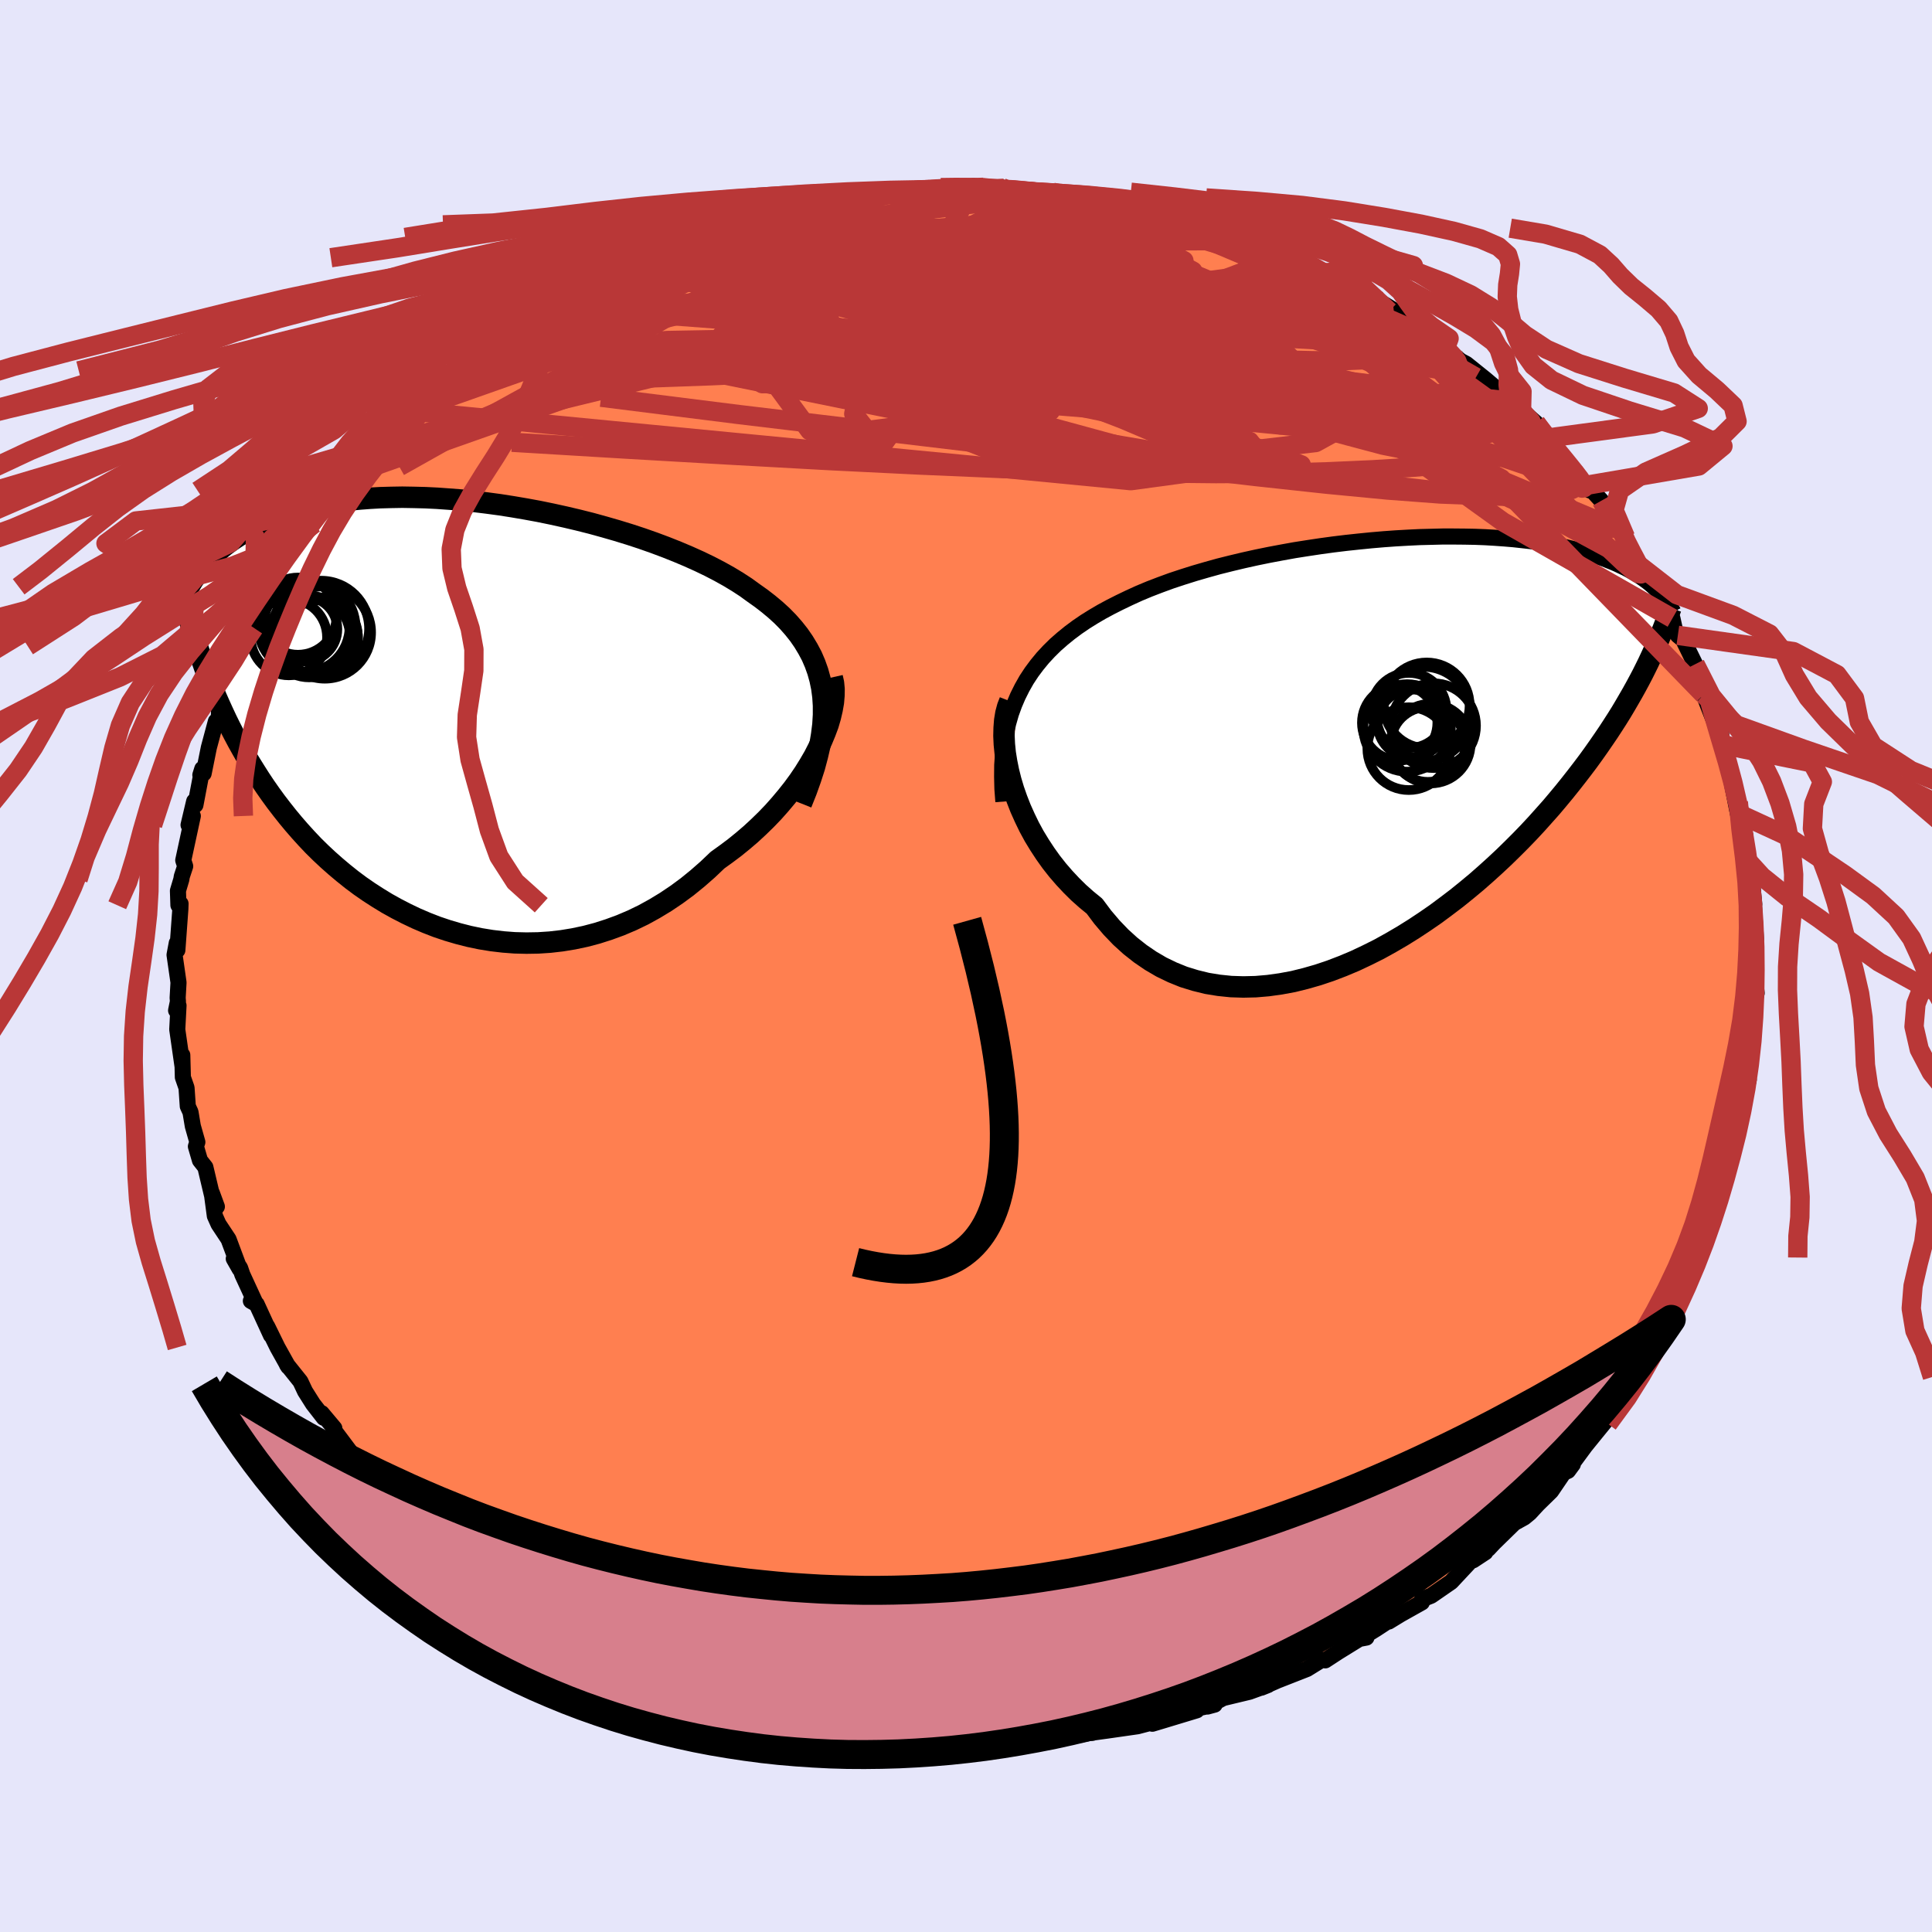 
  <svg viewBox="-100 -100 200 200" xmlns="http://www.w3.org/2000/svg" width="500" height="500" id="face-svg">
    <defs>
      <clipPath id="leftEyeClipPath">
        <polyline points="38.68,-1.75 38.56,-2.65 38.38,-3.52 38.15,-4.35 37.86,-5.16 37.52,-5.95 37.12,-6.7 36.68,-7.43 36.19,-8.14 35.65,-8.82 35.06,-9.49 34.43,-10.13 33.76,-10.74 33.04,-11.34 32.29,-11.92 31.5,-12.48 30.7,-13.06 29.84,-13.62 28.93,-14.17 27.96,-14.71 26.94,-15.24 25.88,-15.75 24.77,-16.25 23.61,-16.74 22.43,-17.21 21.2,-17.67 19.95,-18.11 18.67,-18.53 17.37,-18.93 16.05,-19.31 14.71,-19.68 13.36,-20.02 12,-20.34 10.64,-20.64 9.28,-20.92 7.92,-21.17 6.57,-21.4 5.23,-21.61 3.89,-21.79 2.58,-21.95 1.28,-22.09 0,-22.19 -1.26,-22.28 -2.49,-22.34 -3.69,-22.37 -4.87,-22.39 -6.02,-22.37 -7.13,-22.34 -8.21,-22.28 -9.26,-22.2 -10.27,-22.1 -11.25,-21.97 -12.19,-21.83 -13.1,-21.67 -13.97,-21.49 -14.8,-21.29 -15.6,-21.08 -16.36,-20.85 -17.08,-20.61 -17.78,-20.36 -18.44,-20.1 -19.07,-19.82 -19.67,-19.54 -20.24,-19.26 -20.79,-18.96 -21.31,-18.67 -21.81,-18.37 -22.28,-18.06 -22.73,-17.75 -23.16,-17.43 -23.56,-17.11 -23.94,-16.79 -24.31,-16.46 -24.65,-16.13 -24.97,-15.8 -25.27,-15.46 -25.55,-15.13 -25.82,-14.79 -26.07,-14.46 -26.31,-14.13 -25.6,-5.52 -25.33,-4.75 -25.04,-3.99 -24.75,-3.22 -24.44,-2.45 -24.12,-1.68 -23.78,-0.91 -23.43,-0.14 -23.07,0.63 -22.69,1.4 -22.29,2.18 -21.88,2.95 -21.45,3.72 -21.01,4.49 -20.54,5.26 -20.06,6.03 -19.57,6.8 -19.05,7.58 -18.51,8.35 -17.95,9.12 -17.36,9.89 -16.75,10.66 -16.12,11.42 -15.46,12.18 -14.78,12.93 -14.07,13.68 -13.33,14.41 -12.56,15.13 -11.77,15.83 -10.95,16.52 -10.1,17.2 -9.23,17.85 -8.32,18.48 -7.39,19.08 -6.44,19.66 -5.45,20.21 -4.44,20.73 -3.41,21.22 -2.36,21.67 -1.28,22.09 -0.18,22.46 0.94,22.79 2.08,23.08 3.23,23.32 4.4,23.51 5.59,23.65 6.78,23.74 7.99,23.77 9.2,23.75 10.42,23.67 11.64,23.53 12.86,23.33 14.09,23.07 15.3,22.75 16.52,22.36 17.72,21.92 18.92,21.41 20.1,20.84 21.26,20.2 22.4,19.51 23.53,18.75 24.63,17.94 25.7,17.07 26.75,16.15 27.77,15.18 28.66,14.54 29.54,13.88 30.39,13.19 31.22,12.48 32.02,11.74 32.8,10.98 33.54,10.21 34.25,9.41 34.93,8.6 35.58,7.78 36.18,6.96 36.75,6.12 37.27,5.28 37.76,4.44 38.19,3.6" />
      </clipPath>
      <clipPath id="rightEyeClipPath">
        <polyline points="-39.49,-4.87 -39.06,-5.73 -38.59,-6.56 -38.07,-7.35 -37.51,-8.1 -36.91,-8.83 -36.27,-9.52 -35.59,-10.19 -34.87,-10.82 -34.12,-11.43 -33.34,-12.01 -32.52,-12.57 -31.67,-13.1 -30.8,-13.61 -29.89,-14.1 -28.96,-14.57 -27.96,-15.05 -26.93,-15.52 -25.85,-15.97 -24.73,-16.4 -23.58,-16.82 -22.4,-17.21 -21.19,-17.59 -19.95,-17.95 -18.69,-18.3 -17.41,-18.62 -16.11,-18.93 -14.8,-19.22 -13.48,-19.49 -12.15,-19.74 -10.82,-19.98 -9.48,-20.19 -8.15,-20.39 -6.83,-20.57 -5.51,-20.73 -4.2,-20.87 -2.9,-21 -1.62,-21.11 -0.36,-21.2 0.88,-21.27 2.1,-21.33 3.3,-21.36 4.47,-21.39 5.61,-21.39 6.73,-21.38 7.81,-21.36 8.86,-21.32 9.88,-21.26 10.87,-21.19 11.82,-21.11 12.74,-21.01 13.62,-20.91 14.47,-20.79 15.28,-20.66 16.06,-20.52 16.81,-20.37 17.52,-20.21 18.2,-20.04 18.84,-19.87 19.46,-19.69 20.05,-19.5 20.61,-19.31 21.14,-19.12 21.64,-18.92 22.12,-18.73 22.58,-18.53 23.02,-18.32 23.44,-18.12 23.83,-17.91 24.2,-17.7 24.56,-17.49 24.89,-17.28 25.21,-17.06 25.5,-16.85 25.78,-16.64 26.05,-16.42 26.29,-16.21 26.52,-15.99 26.74,-15.78 26.95,-15.57 25.79,-8.37 25.49,-7.76 25.18,-7.14 24.85,-6.51 24.51,-5.88 24.15,-5.23 23.77,-4.57 23.38,-3.9 22.97,-3.21 22.54,-2.52 22.09,-1.82 21.62,-1.1 21.13,-0.38 20.62,0.36 20.09,1.11 19.54,1.87 18.96,2.64 18.36,3.42 17.74,4.21 17.09,5.02 16.41,5.84 15.71,6.67 14.97,7.5 14.21,8.35 13.41,9.21 12.58,10.07 11.72,10.93 10.84,11.79 9.91,12.66 8.96,13.52 7.98,14.38 6.97,15.22 5.93,16.06 4.85,16.88 3.76,17.69 2.63,18.47 1.48,19.23 0.31,19.96 -0.89,20.66 -2.1,21.33 -3.34,21.95 -4.59,22.54 -5.85,23.07 -7.13,23.56 -8.41,23.99 -9.7,24.36 -10.99,24.68 -12.29,24.92 -13.58,25.1 -14.87,25.21 -16.15,25.24 -17.42,25.2 -18.68,25.07 -19.91,24.87 -21.13,24.57 -22.33,24.2 -23.49,23.73 -24.63,23.18 -25.74,22.53 -26.81,21.8 -27.85,20.98 -28.84,20.08 -29.79,19.09 -30.7,18.02 -31.56,16.87 -32.38,16.2 -33.18,15.49 -33.94,14.74 -34.67,13.96 -35.37,13.15 -36.04,12.3 -36.66,11.43 -37.25,10.53 -37.81,9.61 -38.32,8.67 -38.78,7.72 -39.21,6.76 -39.59,5.79 -39.93,4.82 -40.22,3.85" />
      </clipPath>
      <filter id="fuzzy">
        <feTurbulence id="turbulence" baseFrequency="0.05" numOctaves="3" type="noise" result="noise" />
        <feDisplacementMap in="SourceGraphic" in2="noise" scale="2" />
      </filter>
      <linearGradient id="rainbowGradient" x1="0%" y1="0%" x2="100%" y2="0%">
        <stop offset="0%" style="stop-color: rgb(167, 133, 106); stop-opacity: 1" />
        <stop offset="50%" style="stop-color: rgb(173, 216, 230); stop-opacity: 1" />
        <stop offset="100%" style="stop-color: rgb(255, 165, 0); stop-opacity: 1" />
      </linearGradient>
    </defs>
    <rect x="-100" y="-100" width="100%" height="100%" fill="rgb(230, 230, 250)" />
    <polyline id="faceContour" points="81.48,1.21 81.41,1.83 81.79,2.25 81.85,2.8 81.41,4.48 81.49,6.12 81.46,7.08 81.13,10.31 81.15,9.79 80.89,12.31 81.03,11.77 80.53,12.82 80.05,16.04 79.72,17 79.52,17.74 79.41,18.52 79.63,18.48 78.43,21.72 78.76,21.33 77.94,23.54 77.63,24.83 76.97,26.7 76.13,28.47 76.98,27.23 75.93,30.05 75.79,30.18 74.61,32.63 74.6,32.41 74.92,32.27 73.39,35.47 73.1,35.9 71.5,38.18 71.46,39.06 71.22,39.29 70.46,40.7 69.31,42.54 68.42,43.76 68.47,44.1 67.62,45.11 65.85,47.4 66.6,46.62 65.31,48.2 64.1,49.69 62.81,51.44 62.82,51.58 62.32,52.26 61.87,52.46 60.57,54.37 59.19,55.72 58.36,56.62 57.79,57.09 56.76,57.66 54.65,59.72 54.07,60.34 52.5,61.52 53.76,60.69 51.99,61.53 52.24,61.6 50.22,63.76 48.15,65.19 47.21,65.56 47.19,65.88 44.98,67.12 43.77,67.86 43.9,67.68 42.45,68.63 41.48,69.23 41.45,69.52 40.71,69.66 38.54,71 37.19,71.88 36.85,71.81 35.3,72.77 31.88,74.11 32.35,73.92 30.57,74.71 31.27,74.43 29.34,75.13 26.63,75.78 25,76.66 25.74,76.46 23.6,76.93 21.71,77.5 23.89,77.05 20.29,78.14 19.29,78.44 19.85,78.15 17.76,78.7 14.62,79.15 12.93,79.38 13.07,79.39 12.83,79.39 10.28,79.86 9.74,80.04 8.08,80.11 6.18,80.39 5.88,80.14 5.77,80.47 3.55,80.62 2,80.3 -0.34,80.5 -1,80.66 -3.37,80.43 -2.77,80.52 -4.22,80.25 -4.9,80.46 -7.76,79.97 -10.16,80.13 -11.13,79.56 -11.28,79.56 -13.81,79.32 -15.16,79.34 -17.13,78.57 -16.59,78.88 -18.32,78.39 -18.3,78.55 -22.23,77.51 -23.11,77.14 -23.06,77.21 -22.55,77.57 -23.56,77.3 -28.28,75.55 -27.62,76 -29.69,75.21 -28.14,75.4 -31.72,74.39 -33.6,73.55 -33.49,73.35 -33.13,73.53 -35.74,72.29 -37.39,71.63 -37.69,71.37 -39.57,70.38 -39.88,70.13 -41.3,69.47 -42.99,68.4 -42.37,68.82 -45.26,66.71 -45.2,67.11 -47.06,65.49 -47.21,65.68 -48.97,64.51 -51.01,63.25 -51.12,63.02 -51.23,62.68 -53.43,61.04 -53.56,60.39 -53.71,60.43 -56.62,58.56 -57.01,57.39 -57.46,57.16 -59.51,55.62 -59.65,55.54 -61.13,53.69 -61.44,52.88 -62.04,52.58 -61.63,52.47 -62.7,51.69 -65.48,47.98 -65.39,47.85 -66.7,46.29 -66.48,46.77 -67.6,45.33 -68.42,44.03 -68.9,43.01 -70.3,41.26 -70.16,41.48 -71.27,39.49 -72.34,37.31 -71.95,38.23 -73.43,35.01 -74.03,34.67 -73.56,34.88 -74.91,31.95 -75.15,31.25 -75.8,30.3 -75.19,31.37 -76.34,28.29 -77.38,26.72 -77.76,25.87 -78.08,23.47 -77.55,24.91 -78.06,23.7 -78.74,20.83 -79.3,20.12 -79.72,18.68 -79.57,18.23 -80.04,16.57 -80.28,15.13 -80.56,14.52 -80.69,12.61 -81.07,11.52 -81.13,9.22 -81.1,10.41 -81.65,6.57 -81.52,4.09 -81.77,4.6 -81.58,3.67 -81.61,3.3 -81.52,1.71 -81.93,-1.15 -81.7,-2.38 -81.64,-1.64 -81.33,-5.89 -81.31,-6.45 -81.53,-6.29 -81.58,-7.79 -81.23,-8.96 -81.18,-9.27 -80.83,-10.33 -81.03,-10.94 -80.04,-15.53 -80.48,-14.6 -79.9,-17.05 -79.77,-16.67 -79.06,-20.41 -79.26,-19.77 -78.92,-19.93 -78.38,-22.61 -77.65,-25.33 -77.26,-25.74 -77.35,-25.66 -77.3,-27.08 -76.53,-28.76 -76.3,-29.19 -74.64,-32.86 -75.31,-31.49 -74.22,-33.57 -74.22,-33.11 -73.7,-34.99 -72.86,-36.84 -71.97,-38.31 -71.4,-39.26 -71.07,-40.09 -70.87,-39.94 -69.96,-41.66 -68.2,-44.52 -67.58,-45.34 -67.52,-45.77 -67.52,-45.53 -65.29,-48.35 -65.83,-47.55 -64.7,-49.18 -63.47,-51.01 -62.67,-51.25 -62.6,-51.95 -60.75,-53.94 -60.68,-54.03 -59.31,-55.65 -59.32,-55.08 -56.84,-57.71 -56.43,-58.14 -57.6,-57.46 -53.7,-60.43 -55.17,-59.74 -53.45,-61.42 -52.84,-61.14 -52.85,-61.61 -49.94,-63.7 -49.95,-63.55 -47.62,-65.79 -45.32,-66.98 -45.57,-66.61 -43.55,-67.93 -43.04,-68.27 -43.82,-68.4 -43.25,-68.64 -41.36,-69.15 -39.64,-70.23 -37.7,-71.5 -36.69,-71.9 -35.87,-72.69 -33.23,-73.73 -34.03,-73.32 -34.05,-73.42 -30.6,-74.67 -29.86,-75.02 -30.32,-74.89 -28.62,-75.42 -24.96,-76.72 -26.55,-76.18 -25.28,-76.41 -24.05,-76.79 -21.78,-77.65 -19.76,-77.92 -18.61,-78.54 -17.82,-78.44 -17.57,-78.74 -15.66,-78.91 -13.11,-79.33 -12.48,-79.37 -12.07,-79.54 -10.9,-80.02 -8.81,-80.16 -5.9,-80.18 -7.56,-80.16 -5.6,-80.29 -3.14,-80.4 -2.61,-80.58 -1.42,-80.62 1.81,-80.61 0.74,-80.73 2.8,-80.28 3.69,-80.6 3.94,-80.51 7.21,-80.04 8.58,-80 8.96,-80.1 10.69,-79.8 11.46,-79.51 12.69,-79.56 14.76,-79.13 14.8,-79.17 16.16,-78.85 16.54,-78.87 19.24,-78.43 20.49,-77.81 21.92,-77.43 24.06,-76.99 24.48,-76.66 25.33,-76.38 27.61,-75.67 26.69,-76.3 28.6,-75.29 32.05,-74.26 30.32,-74.59 33.19,-73.54 33.06,-73.2 35.47,-72.33 35.82,-72.5 38.57,-71.01 37.05,-71.75 38.69,-70.57 39.45,-70.43 42.43,-68.72 42.75,-68.84 44.75,-67.61 43.8,-67.76 45.94,-66.7 48.31,-65.13 49.13,-64.55 49.46,-64.17 49.63,-63.95 51.2,-62.64 51.79,-62.33 53.77,-60.74 55.17,-59.55 53.48,-60.47 55.54,-58.57 57.5,-57.23 57.22,-57.78 59,-56.22 60.58,-54.34 60.02,-54.63 60.53,-54.15 62.78,-51.52 62.93,-51.19 64.15,-49.75 64.58,-49.23 64.74,-49.3 65.78,-48.17 67.09,-45.82 68.27,-44.39 67.85,-45.06 68.15,-44.21 69.63,-41.55 69.58,-41.56 70.16,-40.84 72.39,-37.35 71.38,-39.6 73.13,-35.99 73.43,-34.62 73.69,-34.23 74.51,-33.55 74.38,-33.49 75.48,-31.24 76.35,-29.08 77.01,-27.31 76.37,-28.1 77.7,-24.69 78.19,-23.94 78.27,-22.92 78.46,-22.68 78.96,-20.6 78.9,-20.82 79.11,-19.79 79.9,-15.81 79.95,-16.97 80.68,-13.44 80.34,-14.42 81.06,-10.73 80.9,-10.09 81.09,-10.06 81.44,-8.06 81.6,-6.4 81.57,-6.29 81.65,-4.78 81.78,-2.77 81.62,-2.92 81.66,-2.43 81.48,1.21 81.41,1.83" fill="rgb(255, 127, 80)" stroke="black" stroke-width="1.667" stroke-linejoin="round" filter="url(#fuzzy)" />
    <g transform="translate(44.86 -23.07)">
      <polyline id="rightCountour" points="-39.49,-4.87 -39.06,-5.73 -38.59,-6.56 -38.07,-7.35 -37.51,-8.1 -36.91,-8.83 -36.27,-9.52 -35.59,-10.19 -34.87,-10.82 -34.12,-11.43 -33.34,-12.01 -32.52,-12.57 -31.67,-13.1 -30.8,-13.61 -29.89,-14.1 -28.96,-14.57 -27.96,-15.05 -26.93,-15.52 -25.85,-15.97 -24.73,-16.4 -23.58,-16.82 -22.4,-17.21 -21.19,-17.59 -19.95,-17.95 -18.69,-18.3 -17.41,-18.62 -16.11,-18.93 -14.8,-19.22 -13.48,-19.49 -12.15,-19.74 -10.82,-19.98 -9.48,-20.19 -8.15,-20.39 -6.83,-20.57 -5.51,-20.73 -4.2,-20.87 -2.9,-21 -1.62,-21.11 -0.36,-21.2 0.88,-21.27 2.1,-21.33 3.3,-21.36 4.47,-21.39 5.61,-21.39 6.73,-21.38 7.81,-21.36 8.86,-21.32 9.88,-21.26 10.87,-21.19 11.82,-21.11 12.74,-21.01 13.62,-20.91 14.47,-20.79 15.28,-20.66 16.06,-20.52 16.81,-20.37 17.52,-20.21 18.2,-20.04 18.84,-19.87 19.46,-19.69 20.05,-19.5 20.61,-19.31 21.14,-19.12 21.64,-18.92 22.12,-18.73 22.58,-18.53 23.02,-18.32 23.44,-18.12 23.83,-17.91 24.2,-17.7 24.56,-17.49 24.89,-17.28 25.21,-17.06 25.5,-16.85 25.78,-16.64 26.05,-16.42 26.29,-16.21 26.52,-15.99 26.74,-15.78 26.95,-15.57 25.79,-8.37 25.49,-7.76 25.18,-7.14 24.85,-6.51 24.51,-5.88 24.15,-5.23 23.77,-4.57 23.38,-3.9 22.97,-3.21 22.54,-2.52 22.09,-1.82 21.62,-1.1 21.13,-0.38 20.62,0.36 20.09,1.11 19.54,1.87 18.96,2.64 18.36,3.42 17.74,4.21 17.09,5.02 16.41,5.84 15.71,6.67 14.97,7.5 14.21,8.35 13.41,9.21 12.58,10.07 11.72,10.93 10.84,11.79 9.91,12.66 8.96,13.52 7.98,14.38 6.97,15.22 5.93,16.06 4.85,16.88 3.76,17.69 2.63,18.47 1.48,19.23 0.31,19.96 -0.89,20.66 -2.1,21.33 -3.34,21.95 -4.59,22.54 -5.85,23.07 -7.13,23.56 -8.41,23.99 -9.7,24.36 -10.99,24.68 -12.29,24.92 -13.58,25.1 -14.87,25.21 -16.15,25.24 -17.42,25.2 -18.68,25.07 -19.91,24.87 -21.13,24.57 -22.33,24.2 -23.49,23.73 -24.63,23.18 -25.74,22.53 -26.81,21.8 -27.85,20.98 -28.84,20.08 -29.79,19.09 -30.7,18.02 -31.56,16.87 -32.38,16.2 -33.18,15.49 -33.94,14.74 -34.67,13.96 -35.37,13.15 -36.04,12.3 -36.66,11.43 -37.25,10.53 -37.81,9.61 -38.32,8.67 -38.78,7.72 -39.21,6.76 -39.59,5.79 -39.93,4.82 -40.22,3.85" fill="white" stroke="white" stroke-width="0" stroke-linejoin="round" filter="url(#fuzzy)" />
    </g>
    <g transform="translate(-53.49 -26.14)">
      <polyline id="leftCountour" points="38.68,-1.75 38.56,-2.65 38.38,-3.52 38.15,-4.35 37.86,-5.16 37.52,-5.95 37.12,-6.7 36.68,-7.43 36.19,-8.14 35.65,-8.82 35.06,-9.49 34.43,-10.13 33.76,-10.74 33.04,-11.34 32.29,-11.92 31.5,-12.48 30.7,-13.06 29.84,-13.62 28.93,-14.17 27.96,-14.71 26.94,-15.24 25.88,-15.75 24.77,-16.25 23.61,-16.74 22.43,-17.21 21.2,-17.67 19.95,-18.11 18.67,-18.53 17.37,-18.93 16.05,-19.31 14.71,-19.68 13.36,-20.02 12,-20.34 10.64,-20.64 9.28,-20.92 7.92,-21.17 6.57,-21.4 5.23,-21.61 3.89,-21.79 2.58,-21.95 1.28,-22.09 0,-22.19 -1.26,-22.28 -2.49,-22.34 -3.69,-22.37 -4.87,-22.39 -6.02,-22.37 -7.13,-22.34 -8.21,-22.28 -9.26,-22.2 -10.27,-22.1 -11.25,-21.97 -12.19,-21.83 -13.1,-21.67 -13.97,-21.49 -14.8,-21.29 -15.6,-21.08 -16.36,-20.85 -17.08,-20.61 -17.78,-20.36 -18.44,-20.1 -19.07,-19.82 -19.67,-19.54 -20.24,-19.26 -20.79,-18.96 -21.31,-18.67 -21.81,-18.37 -22.28,-18.06 -22.73,-17.75 -23.16,-17.43 -23.56,-17.11 -23.94,-16.79 -24.31,-16.46 -24.65,-16.13 -24.97,-15.8 -25.27,-15.46 -25.55,-15.13 -25.82,-14.79 -26.07,-14.46 -26.31,-14.13 -25.6,-5.52 -25.33,-4.75 -25.04,-3.99 -24.75,-3.22 -24.44,-2.45 -24.12,-1.68 -23.78,-0.91 -23.43,-0.14 -23.07,0.63 -22.69,1.4 -22.29,2.18 -21.88,2.95 -21.45,3.72 -21.01,4.49 -20.54,5.26 -20.06,6.03 -19.57,6.8 -19.05,7.58 -18.51,8.35 -17.95,9.12 -17.36,9.89 -16.75,10.66 -16.12,11.42 -15.46,12.18 -14.78,12.93 -14.07,13.68 -13.33,14.41 -12.56,15.13 -11.77,15.83 -10.95,16.52 -10.1,17.2 -9.23,17.85 -8.32,18.48 -7.39,19.08 -6.44,19.66 -5.45,20.21 -4.44,20.73 -3.41,21.22 -2.36,21.67 -1.28,22.09 -0.18,22.46 0.94,22.79 2.08,23.08 3.23,23.32 4.4,23.51 5.59,23.65 6.78,23.74 7.99,23.77 9.2,23.75 10.42,23.67 11.64,23.53 12.86,23.33 14.09,23.07 15.3,22.75 16.52,22.36 17.72,21.92 18.92,21.41 20.1,20.84 21.26,20.2 22.4,19.51 23.53,18.75 24.63,17.94 25.7,17.07 26.75,16.15 27.77,15.18 28.66,14.54 29.54,13.88 30.39,13.19 31.22,12.48 32.02,11.74 32.8,10.98 33.54,10.21 34.25,9.41 34.93,8.6 35.58,7.78 36.18,6.96 36.75,6.12 37.27,5.28 37.76,4.44 38.19,3.6" fill="white" stroke="white" stroke-width="0" stroke-linejoin="round" filter="url(#fuzzy)" />
    </g>
    <g transform="translate(44.86 -23.07)">
      <polyline id="rightUpper" points="-40.99,6.05 -41.09,4.74 -41.12,3.49 -41.11,2.28 -41.03,1.13 -40.9,0.02 -40.72,-1.05 -40.49,-2.06 -40.21,-3.04 -39.87,-3.98 -39.49,-4.87 -39.06,-5.73 -38.59,-6.56 -38.07,-7.35 -37.51,-8.1 -36.91,-8.83 -36.27,-9.52 -35.59,-10.19 -34.87,-10.82 -34.12,-11.43 -33.34,-12.01 -32.52,-12.57 -31.67,-13.1 -30.8,-13.61 -29.89,-14.1 -28.96,-14.57 -27.96,-15.05 -26.93,-15.52 -25.85,-15.97 -24.73,-16.4 -23.58,-16.82 -22.4,-17.21 -21.19,-17.59 -19.95,-17.95 -18.69,-18.3 -17.41,-18.62 -16.11,-18.93 -14.8,-19.22 -13.48,-19.49 -12.15,-19.74 -10.82,-19.98 -9.48,-20.19 -8.15,-20.39 -6.83,-20.57 -5.51,-20.73 -4.2,-20.87 -2.9,-21 -1.62,-21.11 -0.36,-21.2 0.88,-21.27 2.1,-21.33 3.3,-21.36 4.47,-21.39 5.61,-21.39 6.73,-21.38 7.81,-21.36 8.86,-21.32 9.88,-21.26 10.87,-21.19 11.82,-21.11 12.74,-21.01 13.62,-20.91 14.47,-20.79 15.28,-20.66 16.06,-20.52 16.81,-20.37 17.52,-20.21 18.2,-20.04 18.84,-19.87 19.46,-19.69 20.05,-19.5 20.61,-19.31 21.14,-19.12 21.64,-18.92 22.12,-18.73 22.58,-18.53 23.02,-18.32 23.44,-18.12 23.83,-17.91 24.2,-17.7 24.56,-17.49 24.89,-17.28 25.21,-17.06 25.5,-16.85 25.78,-16.64 26.05,-16.42 26.29,-16.21 26.52,-15.99 26.74,-15.78 26.95,-15.57 27.14,-15.36 27.32,-15.15 27.48,-14.95 27.64,-14.74 27.78,-14.54 27.92,-14.34 28.04,-14.15 28.16,-13.95 28.26,-13.76 28.36,-13.57" fill="none" stroke="black" stroke-width="1.667" stroke-linejoin="round" filter="url(#fuzzy)" />
      <polyline id="rightLower" points="-40.32,-4.35 -40.55,-3.76 -40.73,-3.09 -40.85,-2.36 -40.91,-1.58 -40.93,-0.75 -40.89,0.12 -40.8,1.02 -40.65,1.95 -40.46,2.89 -40.22,3.85 -39.93,4.82 -39.59,5.79 -39.21,6.76 -38.78,7.72 -38.32,8.67 -37.81,9.61 -37.25,10.53 -36.66,11.43 -36.04,12.3 -35.37,13.15 -34.67,13.96 -33.94,14.74 -33.18,15.49 -32.38,16.2 -31.56,16.87 -30.7,18.02 -29.79,19.09 -28.84,20.08 -27.85,20.98 -26.81,21.8 -25.74,22.53 -24.63,23.18 -23.49,23.73 -22.33,24.2 -21.13,24.57 -19.91,24.87 -18.68,25.07 -17.42,25.2 -16.15,25.24 -14.87,25.21 -13.58,25.1 -12.29,24.92 -10.99,24.68 -9.7,24.36 -8.41,23.99 -7.13,23.56 -5.85,23.07 -4.59,22.54 -3.34,21.95 -2.1,21.33 -0.89,20.66 0.31,19.96 1.48,19.23 2.63,18.47 3.76,17.69 4.85,16.88 5.93,16.06 6.97,15.22 7.98,14.38 8.96,13.52 9.91,12.66 10.84,11.79 11.72,10.93 12.58,10.07 13.41,9.21 14.21,8.35 14.97,7.5 15.71,6.67 16.41,5.84 17.09,5.02 17.74,4.21 18.36,3.42 18.96,2.64 19.54,1.87 20.09,1.11 20.62,0.36 21.13,-0.38 21.62,-1.1 22.09,-1.82 22.54,-2.52 22.97,-3.21 23.38,-3.9 23.77,-4.57 24.15,-5.23 24.51,-5.88 24.85,-6.51 25.18,-7.14 25.49,-7.76 25.79,-8.37 26.07,-8.97 26.34,-9.56 26.6,-10.14 26.85,-10.71 27.08,-11.28 27.31,-11.84 27.52,-12.38 27.73,-12.92 27.92,-13.46 28.11,-13.99" fill="none" stroke="black" stroke-width="2.222" stroke-linejoin="round" filter="url(#fuzzy)" />
      <circle r="4.528" cx="0.802" cy="-1.576" stroke="black" fill="none" stroke-width="1.0" filter="url(#fuzzy)" clip-path="url(#rightEyeClipPath)" /><circle r="4.12" cx="3.257" cy="0.049" stroke="black" fill="none" stroke-width="1.0" filter="url(#fuzzy)" clip-path="url(#rightEyeClipPath)" /><circle r="3.904" cx="0.032" cy="-2.111" stroke="black" fill="none" stroke-width="1.0" filter="url(#fuzzy)" clip-path="url(#rightEyeClipPath)" /><circle r="4.438" cx="2.837" cy="-3.911" stroke="black" fill="none" stroke-width="1.0" filter="url(#fuzzy)" clip-path="url(#rightEyeClipPath)" /><circle r="4.894" cx="2.512" cy="-3.011" stroke="black" fill="none" stroke-width="1.0" filter="url(#fuzzy)" clip-path="url(#rightEyeClipPath)" /><circle r="4.386" cx="3.547" cy="-1.806" stroke="black" fill="none" stroke-width="1.0" filter="url(#fuzzy)" clip-path="url(#rightEyeClipPath)" /><circle r="3.878" cx="2.962" cy="0.134" stroke="black" fill="none" stroke-width="1.0" filter="url(#fuzzy)" clip-path="url(#rightEyeClipPath)" /><circle r="3.52" cx="1.262" cy="-2.036" stroke="black" fill="none" stroke-width="1.0" filter="url(#fuzzy)" clip-path="url(#rightEyeClipPath)" /><circle r="4.286" cx="0.977" cy="0.569" stroke="black" fill="none" stroke-width="1.0" filter="url(#fuzzy)" clip-path="url(#rightEyeClipPath)" /><circle r="3.888" cx="0.992" cy="-3.386" stroke="black" fill="none" stroke-width="1.0" filter="url(#fuzzy)" clip-path="url(#rightEyeClipPath)" />
      </g>
    <g transform="translate(-53.49 -26.14)">
      <polyline id="leftUpper" points="36.44,9.32 36.96,8.02 37.41,6.76 37.8,5.55 38.11,4.39 38.37,3.27 38.55,2.19 38.68,1.15 38.74,0.15 38.74,-0.82 38.68,-1.75 38.56,-2.65 38.38,-3.52 38.15,-4.35 37.86,-5.16 37.52,-5.95 37.12,-6.7 36.68,-7.43 36.19,-8.14 35.65,-8.82 35.06,-9.49 34.43,-10.13 33.76,-10.74 33.04,-11.34 32.29,-11.92 31.5,-12.48 30.7,-13.06 29.84,-13.62 28.93,-14.17 27.96,-14.71 26.94,-15.24 25.88,-15.75 24.77,-16.25 23.61,-16.74 22.43,-17.21 21.2,-17.67 19.95,-18.11 18.67,-18.53 17.37,-18.93 16.05,-19.31 14.71,-19.68 13.36,-20.02 12,-20.34 10.64,-20.64 9.28,-20.92 7.92,-21.17 6.57,-21.4 5.23,-21.61 3.89,-21.79 2.58,-21.95 1.28,-22.09 0,-22.19 -1.26,-22.28 -2.49,-22.34 -3.69,-22.37 -4.87,-22.39 -6.02,-22.37 -7.13,-22.34 -8.21,-22.28 -9.26,-22.2 -10.27,-22.1 -11.25,-21.97 -12.19,-21.83 -13.1,-21.67 -13.97,-21.49 -14.8,-21.29 -15.6,-21.08 -16.36,-20.85 -17.08,-20.61 -17.78,-20.36 -18.44,-20.1 -19.07,-19.82 -19.67,-19.54 -20.24,-19.26 -20.79,-18.96 -21.31,-18.67 -21.81,-18.37 -22.28,-18.06 -22.73,-17.75 -23.16,-17.43 -23.56,-17.11 -23.94,-16.79 -24.31,-16.46 -24.65,-16.13 -24.97,-15.8 -25.27,-15.46 -25.55,-15.13 -25.82,-14.79 -26.07,-14.46 -26.31,-14.13 -26.53,-13.8 -26.73,-13.47 -26.92,-13.14 -27.1,-12.82 -27.27,-12.5 -27.43,-12.18 -27.57,-11.86 -27.71,-11.55 -27.83,-11.25 -27.94,-10.94" fill="none" stroke="black" stroke-width="2.222" stroke-linejoin="round" filter="url(#fuzzy)" />
      <polyline id="leftLower" points="39.64,-3.74 39.77,-3.16 39.83,-2.53 39.82,-1.86 39.76,-1.15 39.63,-0.41 39.45,0.36 39.22,1.15 38.92,1.95 38.58,2.77 38.19,3.6 37.76,4.44 37.27,5.28 36.75,6.12 36.18,6.96 35.58,7.78 34.93,8.6 34.25,9.41 33.54,10.21 32.8,10.98 32.02,11.74 31.22,12.48 30.39,13.19 29.54,13.88 28.66,14.54 27.77,15.18 26.75,16.15 25.7,17.07 24.63,17.94 23.53,18.75 22.4,19.51 21.26,20.2 20.1,20.84 18.92,21.41 17.72,21.92 16.52,22.36 15.3,22.75 14.09,23.07 12.86,23.33 11.64,23.53 10.42,23.67 9.2,23.75 7.99,23.77 6.78,23.74 5.59,23.65 4.4,23.51 3.23,23.32 2.08,23.08 0.94,22.79 -0.18,22.46 -1.28,22.09 -2.36,21.67 -3.41,21.22 -4.44,20.73 -5.45,20.21 -6.44,19.66 -7.39,19.08 -8.32,18.48 -9.23,17.85 -10.1,17.2 -10.95,16.52 -11.77,15.83 -12.56,15.13 -13.33,14.41 -14.07,13.68 -14.78,12.93 -15.46,12.18 -16.12,11.42 -16.75,10.66 -17.36,9.89 -17.95,9.12 -18.51,8.35 -19.05,7.58 -19.57,6.8 -20.06,6.03 -20.54,5.26 -21.01,4.49 -21.45,3.72 -21.88,2.95 -22.29,2.18 -22.69,1.4 -23.07,0.63 -23.43,-0.14 -23.78,-0.91 -24.12,-1.68 -24.44,-2.45 -24.75,-3.22 -25.04,-3.99 -25.33,-4.75 -25.6,-5.52 -25.86,-6.28 -26.11,-7.04 -26.35,-7.8 -26.58,-8.55 -26.8,-9.31 -27.01,-10.06 -27.21,-10.81 -27.4,-11.56 -27.59,-12.3 -27.76,-13.05" fill="none" stroke="black" stroke-width="2.222" stroke-linejoin="round" filter="url(#fuzzy)" />
      <circle r="3.952" cx="-16.605" cy="-7.902" stroke="black" fill="none" stroke-width="1.0" filter="url(#fuzzy)" clip-path="url(#leftEyeClipPath)" /><circle r="4.958" cx="-13.26" cy="-8.787" stroke="black" fill="none" stroke-width="1.0" filter="url(#fuzzy)" clip-path="url(#leftEyeClipPath)" /><circle r="4.788" cx="-12.885" cy="-8.392" stroke="black" fill="none" stroke-width="1.0" filter="url(#fuzzy)" clip-path="url(#leftEyeClipPath)" /><circle r="3.942" cx="-13.39" cy="-7.777" stroke="black" fill="none" stroke-width="1.0" filter="url(#fuzzy)" clip-path="url(#leftEyeClipPath)" /><circle r="4.782" cx="-14.49" cy="-8.957" stroke="black" fill="none" stroke-width="1.0" filter="url(#fuzzy)" clip-path="url(#leftEyeClipPath)" /><circle r="3.996" cx="-15.665" cy="-10.077" stroke="black" fill="none" stroke-width="1.0" filter="url(#fuzzy)" clip-path="url(#leftEyeClipPath)" /><circle r="3.342" cx="-14.93" cy="-8.732" stroke="black" fill="none" stroke-width="1.0" filter="url(#fuzzy)" clip-path="url(#leftEyeClipPath)" /><circle r="4.218" cx="-14.495" cy="-7.957" stroke="black" fill="none" stroke-width="1.0" filter="url(#fuzzy)" clip-path="url(#leftEyeClipPath)" /><circle r="4.722" cx="-15.045" cy="-8.977" stroke="black" fill="none" stroke-width="1.0" filter="url(#fuzzy)" clip-path="url(#leftEyeClipPath)" /><circle r="4.014" cx="-13.485" cy="-8.002" stroke="black" fill="none" stroke-width="1.0" filter="url(#fuzzy)" clip-path="url(#leftEyeClipPath)" />
    </g>
    <g id="hairs">
      <polyline points="19.24,-78.43 20.41,-77.92 21.43,-77.5 22.09,-77.14 22.32,-76.82 22.11,-76.51 21.49,-76.21 20.47,-75.89 19.03,-75.55 17.12,-75.19 14.68,-74.82 11.66,-74.45 8.03,-74.09 3.77,-73.75 -1.16,-73.44 -6.77,-73.16 -13.08,-72.94 -20.1,-72.73 -27.97,-72.43" fill="none" stroke="rgb(185, 55, 55)" stroke-width="2" stroke-linejoin="round" filter="url(#fuzzy)" /><polyline points="2.8,-80.28 3.68,-80.42 4.99,-80.35 6.53,-80.2 7.97,-80.05 9.19,-79.93 10.14,-79.81 10.83,-79.72 11.2,-79.66 11.17,-79.64 10.66,-79.67 9.64,-79.75 8.14,-79.88 6.22,-80.05 3.93,-80.3" fill="none" stroke="rgb(185, 55, 55)" stroke-width="2" stroke-linejoin="round" filter="url(#fuzzy)" /><polyline points="-2.61,-80.58 -1.08,-80.6 0.39,-80.59 1.64,-80.54 2.83,-80.47 4.06,-80.38 5.33,-80.29 6.57,-80.18 7.68,-80.08 8.61,-79.98 9.31,-79.89 9.75,-79.82 9.93,-79.77 9.83,-79.73 9.46,-79.71 8.79,-79.71 7.79,-79.71 6.41,-79.71 4.59,-79.72 2.27,-79.73 -0.55,-79.79 -3.62,-79.92" fill="none" stroke="rgb(185, 55, 55)" stroke-width="2" stroke-linejoin="round" filter="url(#fuzzy)" /><polyline points="-25.28,-76.41 -23.75,-76.89 -21.96,-77.42 -20.27,-77.87 -18.8,-78.24 -17.5,-78.54 -16.3,-78.79 -15.18,-79 -14.19,-79.17 -13.41,-79.31 -12.87,-79.4 -12.62,-79.43 -12.66,-79.39 -13.06,-79.27 -13.89,-79.04 -15.25,-78.7 -17.2,-78.22 -19.78,-77.61 -22.94,-76.9" fill="none" stroke="rgb(185, 55, 55)" stroke-width="2" stroke-linejoin="round" filter="url(#fuzzy)" /><polyline points="-43.55,-67.93 -43.18,-68.23 -42.43,-68.61 -40.95,-69.18 -38.84,-69.95 -36.33,-70.88 -33.64,-71.88 -30.9,-72.87 -28.2,-73.81 -25.56,-74.68 -22.97,-75.48 -20.43,-76.23 -17.98,-76.95 -15.66,-77.63 -13.55,-78.26 -11.69,-78.83 -10.07,-79.33 -8.48,-79.77" fill="none" stroke="rgb(185, 55, 55)" stroke-width="2" stroke-linejoin="round" filter="url(#fuzzy)" /><polyline points="59,-56.22 59.77,-55.1 59.9,-54.5 59.84,-53.9 59.54,-53.33 58.89,-52.9 57.8,-52.67 56.25,-52.63 54.25,-52.74 51.79,-52.99 48.83,-53.39 45.34,-53.94 41.27,-54.68 36.61,-55.61 31.38,-56.74 25.59,-58.07 19.24,-59.61 12.29,-61.38 4.69,-63.37 -3.59,-65.61 -12.53,-68.1 -22.38,-70.8" fill="none" stroke="rgb(185, 55, 55)" stroke-width="2" stroke-linejoin="round" filter="url(#fuzzy)" /><polyline points="-29.86,-75.02 -29.2,-75.04 -27.11,-75.1 -24.42,-74.97 -21.32,-74.59 -17.72,-74.01 -13.54,-73.28 -8.83,-72.41 -3.7,-71.41 1.73,-70.25 7.42,-68.93 13.36,-67.46 19.56,-65.86 25.99,-64.15 32.55,-62.41 39.16,-60.69 45.85,-58.96 52.84,-57" fill="none" stroke="rgb(185, 55, 55)" stroke-width="2" stroke-linejoin="round" filter="url(#fuzzy)" /><polyline points="-45.32,-66.98 -44.85,-67.13 -43.87,-67.67 -42.83,-68.24 -41.62,-68.84 -40.12,-69.52 -38.32,-70.3 -36.32,-71.18 -34.24,-72.09 -32.2,-72.98 -30.26,-73.8 -28.47,-74.55 -26.84,-75.2 -25.35,-75.78 -23.99,-76.29 -22.8,-76.75 -21.8,-77.14 -21.03,-77.46 -20.49,-77.71 -20.2,-77.87 -20.2,-77.92 -20.61,-77.84" fill="none" stroke="rgb(185, 55, 55)" stroke-width="2" stroke-linejoin="round" filter="url(#fuzzy)" /><polyline points="-5.9,-80.18 -6.22,-80.2 -5.14,-80.28 -3.64,-80.36 -2.06,-80.42 -0.54,-80.46 0.89,-80.46 2.21,-80.43 3.43,-80.38 4.56,-80.32 5.6,-80.25 6.49,-80.18 7.19,-80.12 7.65,-80.07 7.82,-80.04 7.71,-80.01 7.31,-80.01 6.59,-80.02 5.5,-80.04 4,-80.07 2.04,-80.09 -0.43,-80.1 -3.57,-80.11" fill="none" stroke="rgb(185, 55, 55)" stroke-width="2" stroke-linejoin="round" filter="url(#fuzzy)" /><polyline points="24.06,-76.99 24.74,-76.64 25.84,-76.23 27.11,-75.77 28.51,-75.26 29.98,-74.68 31.44,-74.07 32.83,-73.46 34.1,-72.89 35.22,-72.39 36.16,-71.98 36.88,-71.67 37.35,-71.48 37.56,-71.39 37.51,-71.41 37.15,-71.55 36.42,-71.86 35.21,-72.4 33.37,-73.25" fill="none" stroke="rgb(185, 55, 55)" stroke-width="2" stroke-linejoin="round" filter="url(#fuzzy)" /><polyline points="1.81,-80.61 1.68,-80.59 2.36,-80.52 3.21,-80.44 4.06,-80.33 4.79,-80.2 5.24,-80.04 5.34,-79.87 5.03,-79.68 4.3,-79.48 3.12,-79.25 1.47,-78.99 -0.73,-78.7 -3.52,-78.35 -6.97,-77.93 -11.06,-77.44 -15.68,-76.95 -20.55,-76.62" fill="none" stroke="rgb(185, 55, 55)" stroke-width="2" stroke-linejoin="round" filter="url(#fuzzy)" /><polyline points="42.43,-68.72 42.7,-68.5 42.36,-68.01 41.3,-67.42 39.53,-66.76 36.88,-66.1 33.19,-65.49 28.32,-64.94 22.26,-64.39 15.02,-63.78 6.58,-63.1 -3.1,-62.36 -14.07,-61.67 -26.35,-61.1 -39.94,-60.62" fill="none" stroke="rgb(185, 55, 55)" stroke-width="2" stroke-linejoin="round" filter="url(#fuzzy)" /><polyline points="-19.76,-77.92 -18.85,-78.28 -18.11,-78.43 -17.36,-78.5 -16.63,-78.5 -16.05,-78.41 -15.72,-78.22 -15.64,-77.92 -15.82,-77.49 -16.27,-76.92 -17.02,-76.2 -18.1,-75.31 -19.53,-74.25 -21.33,-73.01 -23.53,-71.58 -26.15,-69.96 -29.25,-68.12 -32.85,-66.05 -36.95,-63.74 -41.56,-61.19 -46.67,-58.38 -52.33,-55.26 -58.67,-51.7" fill="none" stroke="rgb(185, 55, 55)" stroke-width="2" stroke-linejoin="round" filter="url(#fuzzy)" /><polyline points="-39.64,-70.23 -37.85,-71.13 -35.91,-71.67 -33.66,-71.99 -31.11,-72.1 -28.22,-72.04 -24.96,-71.87 -21.3,-71.62 -17.28,-71.31 -12.95,-70.93 -8.35,-70.49 -3.51,-69.98 1.52,-69.4 6.73,-68.78 12.11,-68.12 17.62,-67.43 23.25,-66.71 28.95,-65.93 34.66,-65.1 40.27,-64.28 45.7,-63.54" fill="none" stroke="rgb(185, 55, 55)" stroke-width="2" stroke-linejoin="round" filter="url(#fuzzy)" /><polyline points="57.22,-57.78 58.49,-56.38 58.82,-55.38 58.49,-54.63 57.7,-53.93 56.49,-53.27 54.77,-52.7 52.5,-52.25 49.64,-51.9 46.16,-51.62 42.07,-51.37 37.33,-51.16 31.94,-51.01 25.88,-50.97 19.17,-51.04 11.81,-51.22 3.81,-51.49 -4.85,-51.86 -14.21,-52.32 -24.31,-52.88 -35.21,-53.51 -47,-54.22" fill="none" stroke="rgb(185, 55, 55)" stroke-width="2" stroke-linejoin="round" filter="url(#fuzzy)" /><polyline points="49.13,-64.55 49.44,-64.19 49.88,-63.72 50.38,-63.17 50.8,-62.64 50.98,-62.19 50.86,-61.88 50.46,-61.71 49.77,-61.67 48.8,-61.77 47.49,-62 45.81,-62.38 43.68,-62.93 41.1,-63.66 38.06,-64.57 34.57,-65.7 30.62,-67.04 26.18,-68.64 21.17,-70.51 15.54,-72.63 9.29,-74.97 2.39,-77.49" fill="none" stroke="rgb(185, 55, 55)" stroke-width="2" stroke-linejoin="round" filter="url(#fuzzy)" /><polyline points="-12.07,-79.54 -10.49,-79.84 -8.46,-79.9 -6.39,-79.83 -4.26,-79.7 -1.96,-79.53 0.54,-79.33 3.19,-79.09 5.9,-78.81 8.58,-78.5 11.17,-78.17 13.64,-77.84 16,-77.52 18.25,-77.24 20.31,-76.99 22.1,-76.8 23.59,-76.64 24.82,-76.44" fill="none" stroke="rgb(185, 55, 55)" stroke-width="2" stroke-linejoin="round" filter="url(#fuzzy)" /><polyline points="-19.76,-77.92 -18.83,-78.29 -18.07,-78.47 -17.26,-78.58 -16.46,-78.65 -15.8,-78.66 -15.38,-78.58 -15.23,-78.41 -15.33,-78.15 -15.7,-77.76 -16.38,-77.25 -17.42,-76.6 -18.89,-75.77 -20.82,-74.75 -23.26,-73.52 -26.24,-72.06 -29.77,-70.38 -33.85,-68.52 -38.44,-66.52 -43.47,-64.43 -48.79,-62.27" fill="none" stroke="rgb(185, 55, 55)" stroke-width="2" stroke-linejoin="round" filter="url(#fuzzy)" /><polyline points="28.6,-75.29 30.66,-74.54 32.03,-73.75 33.61,-72.74 35.49,-71.54 37.56,-70.2 39.73,-68.78 41.93,-67.28 44.14,-65.74 46.37,-64.15 48.63,-62.55 50.88,-60.95 53.07,-59.38 55.07,-57.92 56.8,-56.65 58.21,-55.7 59.24,-55.11" fill="none" stroke="rgb(185, 55, 55)" stroke-width="2" stroke-linejoin="round" filter="url(#fuzzy)" /><polyline points="59,-56.22 59.91,-55.04 60.48,-54.28 61.14,-53.43 61.88,-52.53 62.56,-51.69 63.11,-51 63.53,-50.45 63.81,-50.02 63.97,-49.69 63.97,-49.5 63.77,-49.47 63.36,-49.65 62.73,-50.04 61.88,-50.65 60.81,-51.5 59.48,-52.61 57.85,-54.03 55.87,-55.78 53.55,-57.86 50.9,-60.27 47.89,-63.05 44.27,-66.32" fill="none" stroke="rgb(185, 55, 55)" stroke-width="2" stroke-linejoin="round" filter="url(#fuzzy)" /><polyline points="42.43,-68.72 42.93,-68.52 43.25,-68.13 43.29,-67.69 43.05,-67.25 42.37,-66.89 41.1,-66.67 39.18,-66.62 36.62,-66.7 33.45,-66.89 29.62,-67.18 25.08,-67.59 19.73,-68.14 13.59,-68.86 6.69,-69.77 -0.92,-70.89 -9.39,-72.18 -19.14,-73.52" fill="none" stroke="rgb(185, 55, 55)" stroke-width="2" stroke-linejoin="round" filter="url(#fuzzy)" /><polyline points="57.5,-57.23 57.59,-57.13 57.63,-56.49 57.06,-55.88 55.79,-55.43 53.86,-55.1 51.28,-54.91 47.99,-54.88 43.92,-55.05 39.02,-55.41 33.25,-55.93 26.58,-56.57 18.99,-57.33 10.48,-58.29 1.08,-59.52 -9.11,-61.06 -20.05,-62.86 -31.97,-64.8" fill="none" stroke="rgb(185, 55, 55)" stroke-width="2" stroke-linejoin="round" filter="url(#fuzzy)" /><polyline points="-24.96,-76.72 -25.29,-76.4 -23.97,-76.31 -21.66,-76.28 -18.76,-76.19 -15.5,-75.96 -12.02,-75.56 -8.32,-75.01 -4.39,-74.34 -0.21,-73.58 4.19,-72.74 8.77,-71.84 13.48,-70.87 18.28,-69.86 23.15,-68.79 28.04,-67.67 32.94,-66.51 37.88,-65.31 42.89,-64.08 47.73,-62.97" fill="none" stroke="rgb(185, 55, 55)" stroke-width="2" stroke-linejoin="round" filter="url(#fuzzy)" /><polyline points="12.69,-79.56 14.28,-79.17 15.82,-78.68 17.72,-78 20.05,-77.13 22.74,-76.07 25.65,-74.89 28.65,-73.62 31.64,-72.32 34.55,-71.04 37.31,-69.81 39.88,-68.68 42.27,-67.63 44.58,-66.62 46.91,-65.59" fill="none" stroke="rgb(185, 55, 55)" stroke-width="2" stroke-linejoin="round" filter="url(#fuzzy)" /><polyline points="62.93,-51.19 63.47,-50.23 63.05,-49.77 61.88,-49.41 59.98,-49.04 57.27,-48.76 53.65,-48.69 49.1,-48.86 43.64,-49.27 37.28,-49.88 29.98,-50.67 21.66,-51.65 12.22,-52.8 1.58,-54.09 -10.32,-55.51 -23.45,-57.08 -37.78,-58.88" fill="none" stroke="rgb(185, 55, 55)" stroke-width="2" stroke-linejoin="round" filter="url(#fuzzy)" /><polyline points="30.32,-74.59 32.31,-73.76 33.81,-73.05 35.27,-72.38 36.68,-71.72 37.97,-71.09 39.14,-70.48 40.21,-69.91 41.18,-69.4 42.01,-68.97 42.57,-68.69 42.76,-68.59 42.47,-68.72 41.71,-69.1 40.57,-69.7 39.3,-70.46" fill="none" stroke="rgb(185, 55, 55)" stroke-width="2" stroke-linejoin="round" filter="url(#fuzzy)" /><polyline points="27.61,-75.67 27.78,-75.71 29.06,-75.2 30.53,-74.56 31.94,-73.9 33.31,-73.24 34.67,-72.59 35.99,-71.97 37.22,-71.39 38.32,-70.87 39.28,-70.4 40.1,-69.99 40.79,-69.64 41.3,-69.38 41.59,-69.22 41.62,-69.19 41.38,-69.3 40.89,-69.53 40.11,-69.91 38.94,-70.47 37.27,-71.26 35.15,-72.32" fill="none" stroke="rgb(185, 55, 55)" stroke-width="2" stroke-linejoin="round" filter="url(#fuzzy)" /><polyline points="-36.69,-71.9 -35.41,-72.6 -33.94,-73.05 -32.35,-73.33 -30.45,-73.57 -28.23,-73.81 -25.73,-74.04 -23.01,-74.25 -20.14,-74.42 -17.12,-74.56 -13.99,-74.69 -10.74,-74.79 -7.39,-74.89 -3.96,-74.99 -0.5,-75.07 2.95,-75.13 6.37,-75.15 9.72,-75.14 12.98,-75.11 16.11,-75.08 19.09,-75.06 21.92,-75.07 24.63,-75.08 27.18,-75.09" fill="none" stroke="rgb(185, 55, 55)" stroke-width="2" stroke-linejoin="round" filter="url(#fuzzy)" /><polyline points="-39.64,-70.23 -37.9,-71.18 -36.11,-71.89 -34.1,-72.48 -31.91,-72.95 -29.5,-73.35 -26.84,-73.73 -23.93,-74.11 -20.8,-74.5 -17.5,-74.89 -14.08,-75.28 -10.6,-75.64 -7.07,-75.98 -3.52,-76.31 0.04,-76.62 3.58,-76.95 6.99,-77.29 10.12,-77.65 12.84,-78.02 15.08,-78.43" fill="none" stroke="rgb(185, 55, 55)" stroke-width="2" stroke-linejoin="round" filter="url(#fuzzy)" /><polyline points="8.96,-80.1 10.2,-79.82 10.96,-79.57 11.37,-79.3 11.37,-78.99 10.94,-78.62 10.09,-78.16 8.79,-77.58 7.03,-76.87 4.72,-76.04 1.79,-75.12 -1.79,-74.15 -6.04,-73.13 -11,-72.07 -16.71,-70.94 -23.29,-69.68 -30.83,-68.21 -39.57,-66.29" fill="none" stroke="rgb(185, 55, 55)" stroke-width="2" stroke-linejoin="round" filter="url(#fuzzy)" /><polyline points="65.78,-48.17 66.73,-46.48 67.02,-45.68 66.8,-45.34 66.24,-45.17 65.38,-45.16 64.19,-45.35 62.62,-45.8 60.61,-46.54 58.09,-47.6 55.03,-49.02 51.38,-50.82 47.1,-53.05 42.18,-55.7 36.63,-58.76 30.47,-62.2 23.73,-66.04 16.39,-70.36 8.27,-75.25" fill="none" stroke="rgb(185, 55, 55)" stroke-width="2" stroke-linejoin="round" filter="url(#fuzzy)" /><polyline points="67.85,-45.06 68.37,-43.91 68.95,-42.78 69.41,-41.91 69.74,-41.26 69.92,-40.81 69.87,-40.59 69.57,-40.63 68.97,-41.02 68.08,-41.78 66.87,-42.92 65.37,-44.43 63.54,-46.29 61.32,-48.56 58.6,-51.36 55.34,-54.78 51.61,-58.8 47.57,-63.4" fill="none" stroke="rgb(185, 55, 55)" stroke-width="2" stroke-linejoin="round" filter="url(#fuzzy)" /><polyline points="8.58,-80 9.2,-79.96 9.89,-79.79 10.37,-79.57 10.52,-79.32 10.27,-79.06 9.58,-78.75 8.45,-78.4 6.86,-77.97 4.77,-77.46 2.13,-76.88 -1.17,-76.25 -5.18,-75.58 -9.97,-74.9 -15.56,-74.19 -22.04,-73.39 -29.48,-72.47" fill="none" stroke="rgb(185, 55, 55)" stroke-width="2" stroke-linejoin="round" filter="url(#fuzzy)" /><polyline points="-43.82,-68.4 -42.85,-68.77 -41.44,-69.4 -39.99,-70.14 -38.68,-70.86 -37.57,-71.47 -36.71,-71.92 -36.1,-72.2 -35.74,-72.31 -35.62,-72.24 -35.74,-72.01 -36.12,-71.6 -36.76,-71.03 -37.69,-70.27 -38.94,-69.34 -40.51,-68.2 -42.44,-66.85 -44.73,-65.26 -47.39,-63.43 -50.47,-61.33 -54.2,-58.79" fill="none" stroke="rgb(185, 55, 55)" stroke-width="2" stroke-linejoin="round" filter="url(#fuzzy)" /><polyline points="62.93,-51.19 63.57,-50.22 63.43,-49.73 62.75,-49.34 61.56,-48.95 59.78,-48.66 57.31,-48.56 54.12,-48.68 50.22,-49.02 45.61,-49.54 40.26,-50.22 34.13,-51.07 27.16,-52.1 19.31,-53.33 10.58,-54.81 1.04,-56.6 -9.22,-58.77 -20.18,-61.32 -32.09,-64.07" fill="none" stroke="rgb(185, 55, 55)" stroke-width="2" stroke-linejoin="round" filter="url(#fuzzy)" /><polyline points="45.94,-66.7 47.5,-65.58 48.03,-64.93 47.95,-64.49 47.5,-64.08 46.72,-63.68 45.58,-63.31 43.99,-63 41.88,-62.78 39.25,-62.67 36.08,-62.66 32.37,-62.74 28.1,-62.91 23.23,-63.19 17.71,-63.58 11.51,-64.08 4.58,-64.66 -3.13,-65.29 -11.68,-65.96 -21.18,-66.68 -31.7,-67.52" fill="none" stroke="rgb(185, 55, 55)" stroke-width="2" stroke-linejoin="round" filter="url(#fuzzy)" /><polyline points="24.06,-76.99 24.82,-76.57 26.17,-75.94 27.86,-75.13 29.84,-74.13 32.06,-72.95 34.41,-71.65 36.83,-70.27 39.25,-68.88 41.67,-67.48 44.03,-66.13 46.27,-64.86 48.27,-63.68 49.97,-62.64 51.38,-61.75 52.79,-60.94" fill="none" stroke="rgb(185, 55, 55)" stroke-width="2" stroke-linejoin="round" filter="url(#fuzzy)" /><polyline points="0.74,-80.73 -7.5,-65.25 2.27,-59.05 7.82,-58.62 9.13,-59.22 7.88,-59.19 6.91,-58.49 7.67,-57.64 8.74,-57.46 7.86,-58.71 4.67,-61.48 0.86,-64.91 -2.26,-67.78 -5.51,-69.48 -10.41,-70.51 -15.49,-71.92 -16.16,-74.2 -14.15,-76.02 -34.05,-73.42" fill="none" stroke="rgb(185, 55, 55)" stroke-width="2" stroke-linejoin="round" filter="url(#fuzzy)" /><polyline points="60.02,-54.63 36.54,-59.92 15.63,-64.98 13.84,-65.97 21.87,-63.67 30.09,-60.03 33.79,-57.02 32.55,-56.01 28.37,-57.34 23.88,-60.38 21.16,-63.92 21.04,-66.75 23.07,-68.13 25.88,-68 28.01,-66.66 28.82,-64.47 29.01,-61.81 30.37,-59.33 33.4,-58.25 28.5,-61.58 -17.82,-78.44" fill="none" stroke="rgb(185, 55, 55)" stroke-width="2" stroke-linejoin="round" filter="url(#fuzzy)" /><polyline points="57.22,-57.78 38.04,-55.43 2.26,-59.61 -18.79,-61.31 -19.84,-61.39 -7.1,-61.43 9.95,-62.04 23.94,-62.97 31.5,-63.63 32.45,-63.69 28.18,-63.52 20.52,-63.98 11.31,-65.74 1.8,-68.42 -7.76,-70.58 -17.38,-70.65 -24.09,-68.19 -16.93,-65.32 35.47,-72.33" fill="none" stroke="rgb(185, 55, 55)" stroke-width="2" stroke-linejoin="round" filter="url(#fuzzy)" /><polyline points="-17.82,-78.44 -12.88,-63.02 14.59,-57.29 27.27,-57.95 26.61,-60.87 20.89,-63.34 16.06,-64.96 14.7,-66.32 16.58,-67.85 19.86,-69.59 22.36,-71.37 22.56,-73.01 20.13,-74.37 15.89,-75.3 11.44,-75.56 8.57,-74.94 8.44,-73.4 11,-71.23 14.63,-68.96 16.52,-67.06 13.28,-65.61 1.63,-64.38 -19.3,-63.45 -42.7,-62.7 -56.84,-57.71" fill="none" stroke="rgb(185, 55, 55)" stroke-width="2" stroke-linejoin="round" filter="url(#fuzzy)" /><polyline points="8.58,-80 23.48,-71.94 26.71,-64.05 30.01,-58.62 35.8,-55.74 40.45,-55.18 41.24,-56.32 37.75,-58.63 31.09,-61.74 22.92,-65.08 14.73,-67.79 7.35,-69.11 1.16,-68.78 -3.53,-67.21 -6.39,-65.22 -7.22,-63.67 -6.1,-63.02 -3.02,-63.09 2.55,-63.2 11.41,-62.6 24.35,-60.83 43.63,-56.67 64.15,-49.75" fill="none" stroke="rgb(185, 55, 55)" stroke-width="2" stroke-linejoin="round" filter="url(#fuzzy)" /><polyline points="-43.82,-68.4 -23.51,-74.47 -22.04,-75.32 -17.85,-75.19 -6.89,-74.39 8.43,-72.26 24.34,-68.65 37.73,-64.3 46.56,-60.4 49.62,-58.06 46.08,-58.05 35.88,-60.62 21.16,-65.08 8.49,-69.2 8.95,-69.4 32.01,-61.9 69.63,-41.55" fill="none" stroke="rgb(185, 55, 55)" stroke-width="2" stroke-linejoin="round" filter="url(#fuzzy)" /><polyline points="3.94,-80.51 10.28,-74.92 2.85,-66.37 -5.75,-60.25 -6.68,-58.35 -1.64,-60.03 5.65,-63.24 12.84,-65.97 18.34,-67.3 20.87,-67.46 19.87,-67.31 16.2,-67.65 11.9,-68.76 9.01,-70.26 8.44,-71.39 9.39,-71.43 9.93,-70.06 8.04,-67.69 2.47,-65.48 -6.48,-64.75 -16.44,-65.64 -22.5,-66.02 -14.06,-64.12 42.75,-68.84" fill="none" stroke="rgb(185, 55, 55)" stroke-width="2" stroke-linejoin="round" filter="url(#fuzzy)" /><polyline points="-63.47,-51.01 -31,-64.75 -3.18,-65.25 9.37,-64.46 7.75,-65.22 1.24,-66.24 -1.97,-66.67 0.27,-66.78 4.87,-67.09 7.3,-67.78 5.44,-68.7 0.97,-69.39 -2.24,-69.2 -1.68,-67.59 0.49,-64.64 -2.45,-61.81 -14.96,-61.99 -25.61,-67.98 -2.61,-80.58" fill="none" stroke="rgb(185, 55, 55)" stroke-width="2" stroke-linejoin="round" filter="url(#fuzzy)" /><polyline points="37.05,-71.75 45.92,-59.53 36.2,-54.19 24.34,-52.81 17.8,-51.87 14.74,-51.01 10.69,-51.15 3.75,-52.91 -4.05,-55.99 -8.81,-59.37 -7.8,-61.93 -1.43,-62.97 7.18,-62.59 14.1,-61.66 16.85,-61.48 15.53,-63.04 12.16,-66.5 9.13,-70.98 8.08,-74.98 10.04,-77.23 15.6,-77.47 22.77,-76.72 24.06,-76.99" fill="none" stroke="rgb(185, 55, 55)" stroke-width="2" stroke-linejoin="round" filter="url(#fuzzy)" /><polyline points="-17.82,-78.44 20.03,-68.07 21.6,-64.04 6.83,-65.65 -6.12,-67.86 -10.46,-68.76 -7.11,-68.74 0.43,-68.68 9.31,-68.89 18.11,-68.94 26.23,-68.27 33.12,-66.77 38.22,-64.83 41.44,-62.93 43.27,-61.24 43.13,-60.09 35.81,-61.01 9.48,-64.91 -49.94,-63.7" fill="none" stroke="rgb(185, 55, 55)" stroke-width="2" stroke-linejoin="round" filter="url(#fuzzy)" /><polyline points="-62.67,-51.25 -19.19,-66.59 -11.65,-69.26 -2.78,-67.86 10.07,-66.67 20.96,-66.95 26.49,-68.37 26.52,-70.17 22.43,-71.84 16.19,-73.26 10.02,-74.4 5.75,-75.19 3.86,-75.56 3.19,-75.58 1.9,-75.54 -0.51,-75.72 -1.49,-76.07 3.38,-76.18 12.8,-76.32 3.69,-80.6" fill="none" stroke="rgb(185, 55, 55)" stroke-width="2" stroke-linejoin="round" filter="url(#fuzzy)" /><polyline points="-57.6,-57.46 17.06,-50.24 31.02,-52.13 29.35,-54.31 24.66,-56.03 19.37,-58.01 15.32,-60.22 13.81,-62.05 15.06,-62.97 18.64,-62.84 23.73,-62.13 28.88,-61.71 32.03,-62.45 31.39,-64.68 26.82,-67.79 20.81,-70.35 17.89,-70.76 22.12,-68.4 32.66,-65.02 41.86,-64.52 51.2,-62.64" fill="none" stroke="rgb(185, 55, 55)" stroke-width="2" stroke-linejoin="round" filter="url(#fuzzy)" /><polyline points="76.37,-28.1 53.03,-52.16 34.7,-60.03 22.95,-60.91 15.4,-60.59 11.46,-60.97 11.55,-61.89 14.29,-62.73 16.86,-63.02 17.42,-62.43 16.62,-60.8 16.7,-58.31 19.37,-55.58 24.05,-53.47 28.17,-52.75 29.2,-53.67 27.11,-55.71 24.93,-57.78 26.33,-58.87 31.51,-59.03 34.48,-60.26 26.24,-65.61 4.56,-74.74 -15.66,-78.91" fill="none" stroke="rgb(185, 55, 55)" stroke-width="2" stroke-linejoin="round" filter="url(#fuzzy)" /><polyline points="7.21,-80.04 -12.2,-70.01 -5.95,-65.54 -2.5,-60.87 -5.15,-58.06 -10.08,-58.21 -13.46,-60.26 -14.03,-62.58 -12.26,-64.19 -8.85,-65.01 -4.23,-65.39 0.99,-65.68 5.68,-66.02 8.53,-66.36 8.8,-66.52 6.72,-66.3 3.2,-65.58 -1.01,-64.55 -5.58,-63.93 -9.7,-64.72 -10.91,-67.16 -7.53,-69.24 -10.15,-66.32 -60.68,-54.03" fill="none" stroke="rgb(185, 55, 55)" stroke-width="2" stroke-linejoin="round" filter="url(#fuzzy)" /><polyline points="67.85,-45.06 15.95,-66.85 -3.04,-73.35 -6.82,-73.56 -7.11,-70.57 -8.67,-65.86 -10.8,-60.93 -11.62,-57.16 -10.26,-55.43 -6.71,-55.89 -1.33,-58.19 4.95,-61.73 10.75,-65.79 15.17,-69.49 18.22,-71.86 19.58,-72.12 16.2,-70.01 1.66,-66.18 -27.74,-62.61 -49.95,-63.55" fill="none" stroke="rgb(185, 55, 55)" stroke-width="2" stroke-linejoin="round" filter="url(#fuzzy)" /><polyline points="12.69,-79.56 13.25,-71.26 -4.8,-67.19 -14.98,-64.43 -18.12,-62.74 -16.15,-61.5 -8.93,-60.1 2.5,-58.57 14.42,-57.6 21.99,-57.92 21.95,-59.54 14.23,-61.77 1.81,-63.73 -10.91,-64.99 -20.12,-65.7 -23.89,-66.13 -21.68,-66.25 -12.81,-65.97 1.88,-65.5 8.97,-65.52 -36.69,-71.9" fill="none" stroke="rgb(185, 55, 55)" stroke-width="2" stroke-linejoin="round" filter="url(#fuzzy)" /><polyline points="33.19,-73.54 21.61,-69.17 38.38,-59.13 51.65,-52.49 55.41,-50.45 49.92,-52.09 37.59,-56.07 22.34,-61.03 8.26,-65.82 -2.03,-69.72 -7.85,-72.49 -9.7,-74.24 -8.03,-75.15 -2.89,-75.22 5.59,-74.13 15.93,-71.63 23.83,-68.25 21.57,-66.29 0.13,-69.28 -36.69,-71.9" fill="none" stroke="rgb(185, 55, 55)" stroke-width="2" stroke-linejoin="round" filter="url(#fuzzy)" /><polyline points="39.45,-70.43 27.38,-67.73 9.47,-60.59 -11.65,-58.52 -23.85,-61 -25.33,-65.24 -20.52,-69 -14.39,-71.44 -10.11,-72.68 -8.92,-73.05 -10.78,-72.46 -14.68,-70.38 -18.73,-66.34 -20.07,-60.73 -16.17,-55.42 -8.7,-53.87 -3.89,-60.41 24.06,-76.99" fill="none" stroke="rgb(185, 55, 55)" stroke-width="2" stroke-linejoin="round" filter="url(#fuzzy)" /><polyline points="42.75,-68.84 -3.92,-64.26 7.28,-60.66 26.67,-54.95 34.7,-51.88 30.38,-52.9 20.02,-56.17 8.99,-59.22 -0.89,-60.76 -9.63,-60.86 -16.79,-60.39 -21.08,-60.28 -21.89,-60.91 -20.39,-62.03 -18.92,-62.98 -19.04,-63.2 -19.98,-62.63 -17.98,-61.67 -5.5,-60.86 25.64,-60.18 59,-56.22" fill="none" stroke="rgb(185, 55, 55)" stroke-width="2" stroke-linejoin="round" filter="url(#fuzzy)" /><polyline points="-53.45,-61.42 -19.77,-69.9 -15.25,-71.1 -8.8,-68.73 1.79,-65.48 10.28,-63.76 12.54,-64.06 10.05,-65.15 7.91,-65.39 10.7,-63.85 19.58,-60.67 31.95,-56.9 43.19,-53.91 49.15,-52.73 47.43,-53.55 37.61,-55.84 21.15,-58.92 2.65,-62.46 -9.66,-66.19 -12.74,-68.96 -43.04,-68.27" fill="none" stroke="rgb(185, 55, 55)" stroke-width="2" stroke-linejoin="round" filter="url(#fuzzy)" /><polyline points="-43.04,-68.27 16.71,-63.76 29.56,-63.57 27.63,-61.99 24.51,-59.12 21.47,-57.23 17.49,-57.31 13.48,-58.47 11.34,-59.29 11.91,-59.01 14.55,-57.77 18.05,-56.16 21.53,-54.71 24.61,-53.63 26.92,-52.92 27.82,-52.55 26.67,-52.62 23.2,-53.64 16.28,-56.58 2.04,-62.08 -21.94,-68.42 -34.03,-73.32" fill="none" stroke="rgb(185, 55, 55)" stroke-width="2" stroke-linejoin="round" filter="url(#fuzzy)" /><polyline points="55.54,-58.57 19.59,-62.24 16.27,-63.73 12.93,-66.47 12.04,-67.25 14.91,-65.46 18.65,-62.54 20.58,-60.06 20.32,-58.94 19.03,-59.37 17.86,-60.99 17.38,-63.08 17.76,-64.87 19.13,-65.79 21.68,-65.6 25.86,-64.12 32.49,-61.07 41.94,-56.78 50.68,-54.09 48.28,-59.42 25.33,-76.38" fill="none" stroke="rgb(185, 55, 55)" stroke-width="2" stroke-linejoin="round" filter="url(#fuzzy)" /><polyline points="49.13,-64.55 6.31,-68.54 7.13,-64.47 18.25,-62.24 26.09,-62.41 29.72,-62.42 29.71,-61.37 25.43,-60.26 17.02,-60.26 6.67,-61.62 -2.17,-63.75 -6.79,-65.81 -6.52,-67.25 -2.65,-67.89 2.77,-67.74 8.17,-66.78 13.06,-65.05 17.81,-62.9 22.87,-61.15 27.95,-60.84 31.84,-62.49 32.88,-65.6 28.18,-69.7 2.8,-80.28" fill="none" stroke="rgb(185, 55, 55)" stroke-width="2" stroke-linejoin="round" filter="url(#fuzzy)" /><polyline points="38.57,-71.01 20.2,-76.46 14.73,-76.48 15.23,-72.49 13.65,-67.34 7.17,-63.68 -0.75,-62.42 -4.99,-63 -3.02,-64.37 4.2,-65.75 13.67,-66.88 22.44,-67.83 28.7,-68.76 32.01,-69.66 32.79,-70.42 31.8,-70.88 29.97,-70.83 28.74,-69.63 30.39,-66.07 38.19,-58.49 55.6,-45.97 73.13,-35.99" fill="none" stroke="rgb(185, 55, 55)" stroke-width="2" stroke-linejoin="round" filter="url(#fuzzy)" /><polyline points="14.8,-79.17 -10.08,-65.09 6.3,-63.39 17.44,-62.58 17.61,-61.52 14.01,-60.53 12.74,-60.13 15.29,-60.75 20.34,-62.3 26.02,-64.12 30.89,-65.45 34.14,-65.93 35.57,-65.8 35.7,-65.59 35.62,-65.66 36.18,-66.01 36.89,-66.45 35.14,-67.17 26.95,-68.86 9.25,-71.79 -16.65,-73.67 -43.25,-68.64" fill="none" stroke="rgb(185, 55, 55)" stroke-width="2" stroke-linejoin="round" filter="url(#fuzzy)" /><polyline points="-47.62,-65.79 20.13,-52 21.22,-52.4 2.91,-57.39 -8.68,-62.84 -7.99,-67.39 0.11,-70.37 9.08,-71.44 15.13,-70.54 17.93,-67.91 18.98,-64.18 19.57,-60.41 19.47,-57.83 17,-57.24 10.95,-58.53 4.45,-60.62 7.38,-62 27.04,-63.07 33.19,-73.54" fill="none" stroke="rgb(185, 55, 55)" stroke-width="2" stroke-linejoin="round" filter="url(#fuzzy)" /><polyline points="81.06,-10.73 82.39,-9.27 85.01,-7.16 88.28,-4.93 91.35,-2.67 94.51,-0.4 98.6,1.86 103.74,4.13 109.07,6.44 113.32,8.79 115.76,11.16 116.58,13.53 116.6,15.88 116.78,18.22 117.79,20.58 119.96,22.99 123.28,25.44 127.3,27.81 130.96,30.01 132.88,32 132.67,33.92 132.33,36.18 133.81,39.06" fill="none" stroke="rgb(185, 55, 55)" stroke-width="2" stroke-linejoin="round" filter="url(#fuzzy)" /><polyline points="1.81,-80.61 -1.93,-80.51 -4.8,-80.33 -7.48,-80.08 -10.27,-79.76 -13.2,-79.36 -16.24,-78.89 -19.4,-78.34 -22.67,-77.74 -26,-77.08 -29.28,-76.38 -32.43,-75.64 -35.4,-74.84 -38.19,-73.98 -40.87,-73.05 -43.52,-72.03 -46.24,-70.93 -49.1,-69.76 -52.16,-68.53 -55.42,-67.22 -58.86,-65.84 -62.42,-64.37 -65.97,-62.83 -69.36,-61.25 -72.41,-59.68 -75.03,-58.16 -77.32,-56.67 -79.53,-55.11 -81.97,-53.34 -84.88,-51.31 -88.71,-49.18" fill="none" stroke="rgb(185, 55, 55)" stroke-width="2" stroke-linejoin="round" filter="url(#fuzzy)" /><polyline points="-5.9,-80.18 -9.93,-79.88 -13.25,-79.43 -16.08,-78.93 -18.61,-78.37 -21.03,-77.76 -23.47,-77.09 -25.94,-76.39 -28.43,-75.65 -30.99,-74.88 -33.67,-74.03 -36.53,-73.11 -39.58,-72.1 -42.8,-71 -46.1,-69.84 -49.41,-68.62 -52.65,-67.35 -55.82,-65.99 -58.92,-64.53 -61.96,-62.94 -64.84,-61.29 -67.34,-59.68 -69.23,-58.26 -70.74,-57.06 -73.42,-55.65" fill="none" stroke="rgb(185, 55, 55)" stroke-width="2" stroke-linejoin="round" filter="url(#fuzzy)" /><polyline points="-8.81,-80.16 -11.63,-79.67 -14.6,-79.25 -17.79,-78.78 -20.99,-78.24 -23.99,-77.62 -26.71,-76.93 -29.23,-76.19 -31.73,-75.39 -34.39,-74.52 -37.32,-73.59 -40.49,-72.57 -43.79,-71.49 -47.04,-70.35 -50.11,-69.14 -52.95,-67.86 -55.62,-66.52 -58.23,-65.11 -60.83,-63.64 -63.45,-62.14 -66.12,-60.6 -68.96,-58.99 -72.13,-57.3 -75.66,-55.54 -79.42,-53.76 -83.28,-51.99 -87.46,-50.12 -92.03,-47.55" fill="none" stroke="rgb(185, 55, 55)" stroke-width="2" stroke-linejoin="round" filter="url(#fuzzy)" /><polyline points="-12.07,-79.54 -14.31,-79.23 -17.56,-78.79 -20.52,-78.25 -23.1,-77.62 -25.73,-76.92 -28.97,-76.18 -33.19,-75.37 -38.53,-74.5 -44.8,-73.56 -51.57,-72.54 -58.31,-71.46 -64.63,-70.3 -70.42,-69.09 -75.87,-67.81 -81.32,-66.46 -86.99,-65.05 -92.87,-63.58 -98.6,-62.07 -103.68,-60.52 -107.73,-58.91 -110.72,-57.22 -113.15,-55.46 -115.96,-53.66 -120.2,-51.84 -126.34,-49.91 -133.9,-47.76 -143.38,-45.53" fill="none" stroke="rgb(185, 55, 55)" stroke-width="2" stroke-linejoin="round" filter="url(#fuzzy)" /><polyline points="-12.48,-79.37 -15.31,-78.91 -17.96,-78.36 -20.68,-77.72 -23.43,-77.03 -26.12,-76.31 -28.74,-75.56 -31.37,-74.76 -34.14,-73.89 -37.11,-72.93 -40.25,-71.88 -43.46,-70.76 -46.61,-69.56 -49.63,-68.3 -52.52,-66.97 -55.32,-65.56 -58.14,-64.09 -61.01,-62.56 -63.95,-60.99 -66.93,-59.43 -69.94,-57.85 -72.98,-56.27 -76.07,-54.63 -79.19,-52.93 -82.26,-51.16 -85.16,-49.34 -87.82,-47.45 -90.33,-45.47 -92.96,-43.29 -95.82,-40.97 -98.07,-39.26" fill="none" stroke="rgb(185, 55, 55)" stroke-width="2" stroke-linejoin="round" filter="url(#fuzzy)" /><polyline points="-15.66,-78.91 -23.65,-78.39 -27.18,-77.74 -29.35,-77.03 -30.78,-76.3 -32.3,-75.56 -34.64,-74.77 -38.2,-73.91 -42.95,-72.96 -48.58,-71.91 -54.62,-70.79 -60.58,-69.59 -66.13,-68.34 -71.13,-67.02 -75.64,-65.62 -79.85,-64.14 -84.1,-62.61 -88.67,-61.04 -93.78,-59.48 -99.48,-57.93 -105.64,-56.37 -112.09,-54.76 -118.62,-53.06 -125.07,-51.29 -131.51,-49.49 -138.57,-47.74 -146.86,-46.04 -152.82,-44.52" fill="none" stroke="rgb(185, 55, 55)" stroke-width="2" stroke-linejoin="round" filter="url(#fuzzy)" /><polyline points="-18.61,-78.54 -22.16,-77.67 -26.22,-76.89 -30.07,-76.13 -33.72,-75.33 -37.18,-74.45 -40.34,-73.49 -43.24,-72.45 -46.1,-71.34 -49.09,-70.17 -52.27,-68.94 -55.55,-67.64 -58.92,-66.27 -62.49,-64.85 -66.49,-63.36 -71.11,-61.83 -76.37,-60.25 -81.98,-58.62 -87.5,-56.92 -92.5,-55.17 -96.85,-53.36 -100.78,-51.52 -104.71,-49.66 -108.94,-47.77 -113.51,-45.88 -118.38,-43.97 -123.87,-42.03 -129.9,-40.09 -133.84,-38.31" fill="none" stroke="rgb(185, 55, 55)" stroke-width="2" stroke-linejoin="round" filter="url(#fuzzy)" /><polyline points="-24.05,-76.79 -29.6,-76.17 -35.29,-75.49 -38.48,-74.74 -40.15,-73.89 -41.66,-72.93 -43.89,-71.85 -47.15,-70.68 -51.37,-69.46 -56.35,-68.19 -61.83,-66.85 -67.61,-65.44 -73.55,-63.95 -79.63,-62.4 -85.92,-60.84 -92.45,-59.26 -99.09,-57.69 -105.52,-56.1 -111.3,-54.45 -116.09,-52.75 -120.01,-50.97 -123.64,-49.13 -127.7,-47.21 -132.53,-45.21 -137.73,-43.09 -142.46,-40.87 -146.5,-38.6 -151.51,-36.17 -160.24,-33.11" fill="none" stroke="rgb(185, 55, 55)" stroke-width="2" stroke-linejoin="round" filter="url(#fuzzy)" /><polyline points="-28.62,-75.42 -30.56,-74.76 -33.18,-73.92 -36.8,-72.94 -41.61,-71.83 -47.18,-70.62 -52.72,-69.38 -57.63,-68.09 -61.57,-66.74 -64.6,-65.32 -67.02,-63.81 -69.25,-62.25 -71.65,-60.68 -74.43,-59.09 -77.59,-57.5 -81.04,-55.89 -84.66,-54.22 -88.44,-52.49 -92.44,-50.69 -96.71,-48.82 -101.21,-46.87 -105.77,-44.83 -110.2,-42.7 -114.48,-40.49 -118.9,-38.21 -124.1,-35.89 -130.72,-33.58 -138.91,-31.33 -147.56,-29.22 -154.39,-27.31 -159.7,-25.74" fill="none" stroke="rgb(185, 55, 55)" stroke-width="2" stroke-linejoin="round" filter="url(#fuzzy)" /><polyline points="-28.62,-75.42 -30.64,-74.76 -32.93,-73.93 -35.36,-72.96 -37.94,-71.85 -40.5,-70.66 -42.93,-69.42 -45.26,-68.15 -47.6,-66.82 -50.08,-65.4 -52.8,-63.9 -55.72,-62.35 -58.75,-60.77 -61.71,-59.2 -64.41,-57.64 -66.82,-56.05 -69,-54.42 -71.18,-52.71 -73.54,-50.93 -76.13,-49.09 -78.85,-47.18 -81.5,-45.18 -84.03,-43.07 -86.51,-40.86 -89.16,-38.59 -92.38,-36.16 -97.13,-33.11" fill="none" stroke="rgb(185, 55, 55)" stroke-width="2" stroke-linejoin="round" filter="url(#fuzzy)" /><polyline points="-30.32,-74.89 -29.45,-74.34 -31.7,-73.45 -33.92,-72.38 -35.79,-71.21 -37.52,-69.99 -39.17,-68.72 -40.68,-67.39 -41.95,-65.99 -42.95,-64.52 -43.73,-63 -44.39,-61.42 -45.04,-59.8 -45.76,-58.12 -46.6,-56.38 -47.58,-54.6 -48.69,-52.77 -49.89,-50.91 -51.07,-49.01 -52.13,-47.09 -52.91,-45.15 -53.29,-43.17 -53.21,-41.16 -52.72,-39.13 -52.01,-37.06 -51.33,-34.94 -50.94,-32.78 -50.95,-30.57 -51.28,-28.3 -51.63,-26 -51.7,-23.68 -51.34,-21.35 -50.69,-19.01 -50.01,-16.6 -49.34,-14.04 -48.36,-11.35 -46.67,-8.72 -43.97,-6.29" fill="none" stroke="rgb(185, 55, 55)" stroke-width="2" stroke-linejoin="round" filter="url(#fuzzy)" /><polyline points="-29.86,-75.02 -32.76,-73.94 -34.88,-72.99 -37.32,-71.87 -40,-70.64 -42.75,-69.39 -45.61,-68.12 -48.65,-66.8 -51.83,-65.39 -55.04,-63.88 -58.12,-62.32 -61,-60.74 -63.63,-59.17 -66.01,-57.61 -68.19,-56.03 -70.26,-54.4 -72.35,-52.69 -74.59,-50.92 -77.09,-49.07 -79.91,-47.17 -83.11,-45.17 -86.74,-43.05 -90.66,-40.85 -94.5,-38.58 -98,-36.16 -101.3,-33.11" fill="none" stroke="rgb(185, 55, 55)" stroke-width="2" stroke-linejoin="round" filter="url(#fuzzy)" /><polyline points="-34.03,-73.32 -36.39,-72.46 -39.1,-71.26 -41.76,-70.01 -44.45,-68.78 -47.55,-67.51 -51.34,-66.13 -55.74,-64.67 -60.38,-63.17 -64.83,-61.63 -68.92,-60.06 -72.85,-58.43 -77.02,-56.73 -81.8,-54.97 -87.29,-53.17 -93.32,-51.34 -99.57,-49.48 -105.83,-47.61 -112.08,-45.72 -118.26,-43.81 -124.12,-41.86 -129.33,-39.84 -134.14,-37.66 -141,-34.99" fill="none" stroke="rgb(185, 55, 55)" stroke-width="2" stroke-linejoin="round" filter="url(#fuzzy)" /><polyline points="-34.03,-73.32 -36,-72.44 -38.42,-71.22 -41.39,-69.96 -45.48,-68.7 -51.25,-67.4 -58.42,-65.99 -65.83,-64.51 -72.1,-62.98 -76.34,-61.41 -78.44,-59.79 -78.99,-58.12 -78.92,-56.39 -79.17,-54.6 -80.42,-52.78 -83.04,-50.91 -87.02,-49.03 -92.08,-47.11 -97.73,-45.17 -103.5,-43.2 -109.03,-41.21 -114.13,-39.18 -118.77,-37.12 -122.94,-35.02 -126.66,-32.88 -130.02,-30.67 -133.24,-28.4 -136.71,-26.08 -140.8,-23.76 -145.67,-21.48 -150.84,-19.24 -155.31,-16.93 -158.61,-14.22 -163.31,-10.33" fill="none" stroke="rgb(185, 55, 55)" stroke-width="2" stroke-linejoin="round" filter="url(#fuzzy)" /><polyline points="79.95,-16.97 80.23,-14.1 80.59,-11.24 80.85,-8.66 80.98,-6.28 81,-3.97 80.95,-1.66 80.83,0.72 80.62,3.16 80.31,5.64 79.88,8.12 79.38,10.58 78.84,12.99 78.3,15.36 77.77,17.7 77.24,20 76.68,22.27 76.06,24.52 75.36,26.75 74.54,28.98 73.59,31.23 72.51,33.5 71.32,35.78 70.02,38.06 68.62,40.31 67.15,42.53 65.61,44.71 64.06,46.85 62.54,48.9 61.09,50.82 60.01,52.26" fill="none" stroke="rgb(185, 55, 55)" stroke-width="2" stroke-linejoin="round" filter="url(#fuzzy)" /><polyline points="-37.7,-71.5 -40.79,-69.79 -43.26,-68.62 -46.75,-67.43 -52.12,-66.04 -58.74,-64.54 -65.21,-62.99 -70.42,-61.44 -74.12,-59.85 -76.73,-58.19 -78.92,-56.47 -81.24,-54.69 -83.92,-52.87 -86.96,-51.03 -90.34,-49.15 -94.14,-47.26 -98.59,-45.34 -103.92,-43.4 -110.18,-41.42 -117.11,-39.42 -124.13,-37.39 -130.5,-35.36 -135.71,-33.29 -139.98,-31.14 -144.57,-28.84 -150.53,-26.61 -154.16,-25.33" fill="none" stroke="rgb(185, 55, 55)" stroke-width="2" stroke-linejoin="round" filter="url(#fuzzy)" /><polyline points="-39.64,-70.23 -42.09,-69.01 -43.94,-67.92 -45.97,-66.68 -48.16,-65.24 -50.39,-63.66 -52.5,-62.03 -54.44,-60.41 -56.19,-58.83 -57.81,-57.25 -59.36,-55.64 -60.91,-53.97 -62.47,-52.23 -64.05,-50.4 -65.62,-48.5 -67.19,-46.53 -68.76,-44.47 -70.32,-42.33 -71.87,-40.12 -73.41,-37.86 -74.92,-35.59 -76.37,-33.33 -77.72,-31.11 -78.91,-28.92 -79.94,-26.74 -80.85,-24.49 -81.72,-22.09 -82.59,-19.53 -83.44,-16.92 -84.2,-14.6" fill="none" stroke="rgb(185, 55, 55)" stroke-width="2" stroke-linejoin="round" filter="url(#fuzzy)" /><polyline points="-43.82,-68.4 -44.57,-67.59 -46.71,-66.12 -49.19,-64.45 -51.45,-62.83 -53.41,-61.26 -55.2,-59.67 -56.95,-58 -58.7,-56.25 -60.46,-54.45 -62.19,-52.61 -63.88,-50.74 -65.5,-48.85 -67.06,-46.93 -68.57,-44.99 -70.04,-43.02 -71.49,-41.02 -72.93,-38.99 -74.37,-36.93 -75.79,-34.83 -77.2,-32.67 -78.55,-30.46 -79.83,-28.2 -80.99,-25.9 -82.03,-23.59 -82.94,-21.28 -83.76,-18.95 -84.53,-16.55 -85.27,-14 -85.98,-11.32 -86.78,-8.71 -87.86,-6.29" fill="none" stroke="rgb(185, 55, 55)" stroke-width="2" stroke-linejoin="round" filter="url(#fuzzy)" /><polyline points="-43.55,-67.93 -45.99,-66.34 -48.72,-64.43 -50.93,-62.75 -52.68,-61.23 -54.25,-59.68 -55.79,-58.03 -57.35,-56.28 -58.91,-54.48 -60.43,-52.64 -61.88,-50.78 -63.25,-48.9 -64.52,-46.99 -65.67,-45.06 -66.71,-43.11 -67.68,-41.12 -68.6,-39.11 -69.48,-37.06 -70.34,-34.98 -71.18,-32.86 -71.97,-30.66 -72.72,-28.39 -73.41,-26.06 -74,-23.74 -74.47,-21.5 -74.77,-19.38 -74.87,-17.37 -74.8,-15.53" fill="none" stroke="rgb(185, 55, 55)" stroke-width="2" stroke-linejoin="round" filter="url(#fuzzy)" /><polyline points="79.9,-15.81 84.78,-13.56 87.94,-11.47 91,-9.41 93.92,-7.28 96.28,-5.1 97.89,-2.86 98.93,-0.61 99.86,1.64 101.12,3.92 102.86,6.22 104.83,8.57 106.6,10.94 107.88,13.31 108.76,15.65 109.74,17.97 111.38,20.32 113.87,22.76 116.67,25.29 118.9,27.79 120.43,30.03 122.66,31.69 126.95,32.27" fill="none" stroke="rgb(185, 55, 55)" stroke-width="2" stroke-linejoin="round" filter="url(#fuzzy)" /><polyline points="-53.45,-61.42 -56.52,-59.98 -59.6,-58.04 -62.05,-56.07 -63.79,-54.16 -65.23,-52.29 -66.91,-50.41 -69.28,-48.51 -72.59,-46.58 -76.87,-44.63 -81.85,-42.64 -87.11,-40.62 -92.2,-38.57 -96.78,-36.48 -100.74,-34.35 -104.16,-32.18 -107.29,-29.95 -110.4,-27.68 -113.66,-25.37 -117.05,-23.04 -120.32,-20.69 -123.15,-18.31 -125.28,-15.91 -126.7,-13.49 -127.68,-11.07 -128.68,-8.66 -130.16,-6.26 -132.35,-3.85 -135.21,-1.39 -138.44,1.13 -141.63,3.71 -144.51,6.38 -147.09,9.14 -149.37,11.89 -151.15,14.52" fill="none" stroke="rgb(185, 55, 55)" stroke-width="2" stroke-linejoin="round" filter="url(#fuzzy)" /><polyline points="-55.17,-59.74 -62.61,-58.21 -63.68,-56.97 -65.43,-55.5 -68.4,-53.8 -71.32,-51.99 -73.54,-50.12 -75.43,-48.21 -77.75,-46.23 -81.01,-44.16 -85.17,-42 -89.76,-39.77 -94.18,-37.51 -97.92,-35.25 -100.76,-33.01 -102.8,-30.8 -104.45,-28.61 -106.24,-26.41 -108.62,-24.13 -111.75,-21.74 -115.49,-19.22 -119.49,-16.61 -123.26,-13.98 -126.18,-11.42 -128.6,-9.27" fill="none" stroke="rgb(185, 55, 55)" stroke-width="2" stroke-linejoin="round" filter="url(#fuzzy)" /><polyline points="-53.7,-60.43 -57.08,-58.13 -60.02,-56.03 -62.26,-54.14 -64.27,-52.33 -66.21,-50.49 -68.05,-48.61 -69.67,-46.71 -71.07,-44.79 -72.33,-42.83 -73.61,-40.85 -75.04,-38.83 -76.67,-36.79 -78.45,-34.71 -80.28,-32.58 -82.01,-30.38 -83.52,-28.12 -84.75,-25.82 -85.75,-23.53 -86.65,-21.26 -87.63,-18.99 -88.76,-16.64 -89.99,-14.07 -91.19,-11.26 -91.92,-8.96" fill="none" stroke="rgb(185, 55, 55)" stroke-width="2" stroke-linejoin="round" filter="url(#fuzzy)" /><polyline points="-60.68,-54.03 -62.7,-52.22 -65.9,-50.34 -70.27,-48.38 -74.7,-46.44 -78.19,-44.5 -80.51,-42.53 -82.1,-40.53 -83.51,-38.49 -85.11,-36.42 -87.03,-34.31 -89.32,-32.15 -91.99,-29.93 -95.03,-27.67 -98.36,-25.37 -101.74,-23.05 -104.86,-20.72 -107.5,-18.36 -109.66,-15.97 -111.64,-13.56 -113.91,-11.14 -116.86,-8.76 -120.55,-6.42 -124.53,-4.07 -128.04,-1.62 -130.7,0.87 -133.53,3 -139.32,4.09" fill="none" stroke="rgb(185, 55, 55)" stroke-width="2" stroke-linejoin="round" filter="url(#fuzzy)" /><polyline points="-60.75,-53.94 -68.6,-51.64 -73.69,-49.74 -74.34,-47.89 -74.3,-45.92 -76.13,-43.81 -80.75,-41.59 -87.88,-39.31 -96.45,-37.02 -105.08,-34.74 -112.58,-32.48 -118.32,-30.25 -122.27,-28.01 -124.81,-25.73 -126.45,-23.39 -127.59,-20.99 -128.57,-18.54 -129.8,-16.09 -131.81,-13.68 -135.13,-11.34 -139.92,-9.06 -145.73,-6.82 -151.49,-4.55 -155.94,-2.22 -158.31,0.15 -159.13,2.51 -160.42,4.76 -164.87,6.91 -174.67,9.22" fill="none" stroke="rgb(185, 55, 55)" stroke-width="2" stroke-linejoin="round" filter="url(#fuzzy)" /><polyline points="-63.47,-51.01 -74.61,-48.26 -74.89,-46.23 -73.56,-44.34 -73.59,-42.39 -75.37,-40.37 -78.33,-38.32 -81.73,-36.23 -85.09,-34.12 -88.37,-31.94 -91.87,-29.71 -95.86,-27.43 -100.33,-25.12 -104.86,-22.79 -108.8,-20.44 -111.53,-18.07 -112.81,-15.68 -112.85,-13.27 -112.32,-10.86 -112.02,-8.46 -112.62,-6.07 -114.45,-3.66 -117.4,-1.21 -120.97,1.3 -124.53,3.88 -127.51,6.52 -129.77,9.21 -131.66,11.88 -133.7,14.36 -136.01,16.57" fill="none" stroke="rgb(185, 55, 55)" stroke-width="2" stroke-linejoin="round" filter="url(#fuzzy)" /><polyline points="-65.83,-47.55 -73.25,-45.95 -78.08,-44.26 -79.08,-42.34 -79.68,-40.3 -81.47,-38.23 -84.32,-36.14 -87.48,-34.01 -90.28,-31.83 -92.4,-29.59 -93.94,-27.3 -95.2,-24.97 -96.53,-22.64 -98.12,-20.28 -99.99,-17.91 -101.95,-15.51 -103.81,-13.1 -105.43,-10.68 -106.85,-8.27 -108.2,-5.86 -109.64,-3.43 -111.26,-0.95 -113.13,1.57 -115.3,4.14 -117.81,6.74 -120.6,9.35 -123.44,11.91 -125.96,14.38 -127.96,16.73 -129.47,19.07 -130.55,21.62 -131.55,24.91" fill="none" stroke="rgb(185, 55, 55)" stroke-width="2" stroke-linejoin="round" filter="url(#fuzzy)" /><polyline points="-65.83,-47.55 -69.64,-45.94 -71.82,-44.25 -72.72,-42.32 -73.74,-40.28 -75.47,-38.21 -77.84,-36.11 -80.46,-33.98 -82.94,-31.79 -85,-29.54 -86.51,-27.25 -87.53,-24.92 -88.21,-22.58 -88.76,-20.22 -89.3,-17.83 -89.94,-15.43 -90.67,-13.02 -91.52,-10.6 -92.48,-8.18 -93.59,-5.76 -94.85,-3.31 -96.24,-0.83 -97.73,1.7 -99.3,4.27 -100.95,6.86 -102.67,9.44 -104.4,11.99 -105.98,14.46 -107.12,16.88 -107.59,19.25 -107.3,21.63 -106.66,23.99 -106.56,26.2 -107.04,28.29" fill="none" stroke="rgb(185, 55, 55)" stroke-width="2" stroke-linejoin="round" filter="url(#fuzzy)" /><polyline points="-65.29,-48.35 -85.93,-46.07 -89.03,-43.75 -85.5,-41.39 -81.73,-39.04 -79.93,-36.71 -80.49,-34.41 -83.18,-32.14 -87.6,-29.91 -93.23,-27.66 -99.45,-25.37 -105.53,-23.01 -110.72,-20.59 -114.43,-18.15 -116.37,-15.71 -116.75,-13.3 -116.16,-10.95 -115.33,-8.64 -114.88,-6.34 -115.18,-4.03 -116.31,-1.71 -118.18,0.65 -120.71,3.03 -123.79,5.43 -127.33,7.88 -131.2,10.38 -135.25,12.93 -139.35,15.5 -143.39,18.02 -147.16,20.4 -150.48,22.55 -153.71,24.45 -157.02,26.72" fill="none" stroke="rgb(185, 55, 55)" stroke-width="2" stroke-linejoin="round" filter="url(#fuzzy)" /><polyline points="-67.52,-45.77 -69.94,-43.77 -75.94,-41.38 -84.67,-39.05 -92.39,-36.75 -97.67,-34.48 -101.35,-32.25 -104.45,-30.06 -106.92,-27.89 -108.18,-25.66 -108.08,-23.35 -107.36,-20.95 -107.3,-18.48 -109.08,-16.01 -113.17,-13.6 -119.26,-11.3 -126.35,-9.09 -133.17,-6.91 -138.7,-4.69 -142.94,-2.35 -147.22,0.11 -152.98,2.58 -158.34,4.6" fill="none" stroke="rgb(185, 55, 55)" stroke-width="2" stroke-linejoin="round" filter="url(#fuzzy)" /><polyline points="-73.7,-34.99 -74.65,-33.58 -75.82,-31.63 -77.36,-29.3 -79.02,-26.89 -80.64,-24.5 -82.1,-22.15 -83.26,-19.81 -84.04,-17.43 -84.44,-15.02 -84.56,-12.6 -84.56,-10.17 -84.58,-7.75 -84.72,-5.33 -84.99,-2.87 -85.34,-0.39 -85.71,2.14 -86,4.7 -86.17,7.27 -86.21,9.82 -86.15,12.34 -86.05,14.81 -85.96,17.22 -85.89,19.58 -85.81,21.89 -85.66,24.15 -85.39,26.35 -84.95,28.49 -84.35,30.62 -83.66,32.82 -82.94,35.16 -82.21,37.58 -81.66,39.49" fill="none" stroke="rgb(185, 55, 55)" stroke-width="2" stroke-linejoin="round" filter="url(#fuzzy)" /><polyline points="78.27,-22.92 87.59,-21.02 88.65,-19.07 87.76,-16.77 87.62,-14.23 88.34,-11.64 89.28,-9.11 90.06,-6.67 90.69,-4.3 91.31,-1.95 91.95,0.44 92.51,2.86 92.86,5.32 93,7.79 93.11,10.25 93.46,12.66 94.24,15.04 95.46,17.38 96.92,19.68 98.26,21.95 99.15,24.19 99.43,26.39 99.15,28.58 98.57,30.82 98.04,33.12 97.85,35.46 98.23,37.76 99.24,39.99 100.04,42.54" fill="none" stroke="rgb(185, 55, 55)" stroke-width="2" stroke-linejoin="round" filter="url(#fuzzy)" /><polyline points="76.37,-28.1 79.74,-24.96 86.74,-22.44 94.37,-19.83 99.81,-17.15 102.92,-14.56 104.52,-12.1 105.1,-9.76 104.81,-7.48 103.78,-5.22 102.27,-2.96 100.63,-0.68 99.23,1.61 98.34,3.93 98.14,6.27 98.68,8.63 99.93,11.02 101.86,13.4 104.43,15.79 107.68,18.18 111.54,20.58 115.81,22.99 120.07,25.39 123.86,27.74 126.93,29.99 129.4,32.16 131.62,34.3 133.7,36.48 135.13,38.77 135.17,41.1 134.21,43.32 136.28,45.11" fill="none" stroke="rgb(185, 55, 55)" stroke-width="2" stroke-linejoin="round" filter="url(#fuzzy)" /><polyline points="77.01,-27.31 77.66,-25.03 78.25,-23.04 78.83,-21.08 79.39,-18.99 79.92,-16.7 80.4,-14.25 80.81,-11.74 81.15,-9.24 81.4,-6.79 81.56,-4.39 81.66,-1.99 81.68,0.41 81.65,2.85 81.54,5.31 81.36,7.78 81.09,10.23 80.74,12.65 80.3,15.04 79.79,17.39 79.21,19.7 78.59,21.99 77.93,24.24 77.21,26.47 76.43,28.69 75.56,30.94 74.59,33.23 73.53,35.54 72.39,37.84 71.18,40.1 69.9,42.35 68.44,44.68 66.45,47.4" fill="none" stroke="rgb(185, 55, 55)" stroke-width="2" stroke-linejoin="round" filter="url(#fuzzy)" /><polyline points="75.48,-31.24 77.14,-27.97 79.22,-25.43 81.02,-23.27 82.36,-21.22 83.4,-19.11 84.26,-16.84 84.96,-14.44 85.45,-11.95 85.68,-9.48 85.64,-7.04 85.44,-4.66 85.2,-2.3 85.05,0.08 85.04,2.49 85.14,4.95 85.28,7.43 85.41,9.88 85.5,12.3 85.6,14.67 85.74,17.02 85.95,19.35 86.18,21.66 86.35,23.9 86.32,26 86.12,27.95 86.1,30.18" fill="none" stroke="rgb(185, 55, 55)" stroke-width="2" stroke-linejoin="round" filter="url(#fuzzy)" /><polyline points="73.69,-34.23 85.65,-32.55 90.16,-30.17 91.98,-27.72 92.48,-25.26 93.91,-22.77 97.82,-20.23 104.13,-17.65 111.56,-15.12 118.61,-12.67 124.28,-10.33 128.2,-8.06 130.57,-5.82 131.97,-3.59 133.2,-1.36 135.11,0.88 138.25,3.13 142.87,5.39 149.07,7.72 156.99,10.17 166.51,12.76 175.97,15.45 180.26,17.74" fill="none" stroke="rgb(185, 55, 55)" stroke-width="2" stroke-linejoin="round" filter="url(#fuzzy)" /><polyline points="69.58,-41.56 73.59,-38.44 79.42,-36.3 83.18,-34.37 84.77,-32.32 85.76,-30.12 87.18,-27.78 89.26,-25.34 91.82,-22.84 94.66,-20.3 97.61,-17.74 100.55,-15.22 103.38,-12.76 105.98,-10.38 108.23,-8.05 110.04,-5.77 111.38,-3.5 112.29,-1.23 112.87,1.05 113.16,3.34 113.16,5.67 112.86,8.03 112.42,10.43 112.23,12.83 112.74,15.19 114.23,17.47 116.5,19.74 119.02,22.2 121.49,25.1 124.06,28.47" fill="none" stroke="rgb(185, 55, 55)" stroke-width="2" stroke-linejoin="round" filter="url(#fuzzy)" /><polyline points="68.27,-44.39 67.08,-47.19 67.66,-49.25 70.38,-51.13 74.5,-52.95 78.13,-54.7 79.82,-56.38 79.41,-58.01 77.74,-59.6 75.89,-61.15 74.55,-62.64 73.82,-64.08 73.37,-65.46 72.75,-66.77 71.69,-68.01 70.28,-69.21 68.86,-70.35 67.72,-71.46 66.78,-72.54 65.61,-73.62 63.55,-74.72 60,-75.76 56.34,-76.38" fill="none" stroke="rgb(185, 55, 55)" stroke-width="2" stroke-linejoin="round" filter="url(#fuzzy)" /><polyline points="64.15,-49.75 75.86,-51.76 78.36,-53.82 74.38,-55.71 68.69,-57.45 63.86,-59.08 60.62,-60.64 58.73,-62.15 57.68,-63.63 57.02,-65.11 56.53,-66.56 56.18,-67.96 56.03,-69.29 56.08,-70.52 56.26,-71.65 56.36,-72.67 56.08,-73.61 55.11,-74.47 53.25,-75.28 50.51,-76.05 47.09,-76.8 43.25,-77.51 39.17,-78.17 34.81,-78.73 30.15,-79.15 24.86,-79.51" fill="none" stroke="rgb(185, 55, 55)" stroke-width="2" stroke-linejoin="round" filter="url(#fuzzy)" /><polyline points="60.02,-54.63 71.11,-56.12 75.8,-57.72 73.31,-59.32 68.16,-60.86 63.44,-62.36 60.08,-63.85 57.84,-65.33 56.12,-66.78 54.36,-68.17 52.24,-69.48 49.67,-70.69 46.78,-71.79 43.78,-72.8 40.83,-73.73 37.97,-74.59 35.18,-75.4 32.4,-76.16 29.61,-76.86 26.81,-77.52 24,-78.11 21.15,-78.64 18.21,-79.1 15.09,-79.5 11.76,-79.83 8.2,-80.09 4.44,-80.27 0.51,-80.37 -3.58,-80.38 -7.83,-80.3 -12.21,-80.14 -16.63,-79.91 -20.96,-79.62 -24.81,-79.33" fill="none" stroke="rgb(185, 55, 55)" stroke-width="2" stroke-linejoin="round" filter="url(#fuzzy)" /><polyline points="57.22,-57.78 56.29,-58.75 56.12,-60.15 56.16,-61.7 55.76,-63.21 54.59,-64.64 52.78,-65.98 50.66,-67.26 48.49,-68.49 46.39,-69.66 44.35,-70.8 42.27,-71.89 40,-72.94 37.47,-73.94 34.62,-74.88 31.54,-75.75 28.32,-76.55 25.11,-77.27 22,-77.92 19.04,-78.48 16.22,-78.96 13.49,-79.37 10.79,-79.69 8.05,-79.95 5.23,-80.14 2.3,-80.26 -0.75,-80.31 -3.97,-80.28 -7.35,-80.18 -10.9,-79.99 -14.57,-79.71 -18.29,-79.34 -22.04,-78.9 -25.94,-78.44" fill="none" stroke="rgb(185, 55, 55)" stroke-width="2" stroke-linejoin="round" filter="url(#fuzzy)" /><polyline points="57.5,-57.23 57.56,-59.47 56.35,-60.99 55.65,-62.41 55.18,-63.85 54.4,-65.31 53.18,-66.78 51.72,-68.19 50.17,-69.51 48.54,-70.72 46.75,-71.81 44.84,-72.8 42.97,-73.71 41.26,-74.55 39.73,-75.35 38.15,-76.11 36.27,-76.84 33.91,-77.54 31.15,-78.18 28.15,-78.73 25.04,-79.19 21.57,-79.61 17.06,-80.1" fill="none" stroke="rgb(185, 55, 55)" stroke-width="2" stroke-linejoin="round" filter="url(#fuzzy)" /><polyline points="49.63,-63.95 50.01,-64.96 48.17,-66.23 46.67,-67.49 45.79,-68.7 44.99,-69.86 43.75,-70.98 41.92,-72.06 39.7,-73.11 37.31,-74.1 34.87,-75.03 32.4,-75.89 29.81,-76.67 27.06,-77.37 24.16,-78 21.15,-78.54 18.08,-79 14.99,-79.39 11.89,-79.7 8.76,-79.94 5.51,-80.11 2.07,-80.2 -1.63,-80.23 -5.64,-80.18 -9.93,-80.05 -14.45,-79.84 -19.17,-79.55 -24.08,-79.17 -29.28,-78.72 -34.91,-78.18 -41.05,-77.57 -47.5,-76.87 -53.59,-76.14 -58.05,-75.42" fill="none" stroke="rgb(185, 55, 55)" stroke-width="2" stroke-linejoin="round" filter="url(#fuzzy)" /><polyline points="43.8,-67.76 42.54,-68.95 41.24,-70.17 40.65,-71.28 40.41,-72.27 39.79,-73.19 38.48,-74.05 36.61,-74.86 34.39,-75.63 31.96,-76.36 29.3,-77.05 26.38,-77.68 23.22,-78.25 19.88,-78.75 16.46,-79.19 13.04,-79.55 9.62,-79.84 6.17,-80.07 2.62,-80.22 -1.14,-80.28 -5.15,-80.26 -9.47,-80.17 -14.07,-79.99 -18.89,-79.75 -23.84,-79.44 -28.79,-79.07 -33.62,-78.63 -38.39,-78.11 -43.39,-77.5 -48.96,-76.91 -54.14,-76.72" fill="none" stroke="rgb(185, 55, 55)" stroke-width="2" stroke-linejoin="round" filter="url(#fuzzy)" /><polyline points="42.75,-68.84 39.97,-70.23 37.7,-71.35 35.58,-72.32 33.49,-73.22 31.42,-74.06 29.35,-74.86 27.24,-75.62 25.04,-76.35 22.75,-77.04 20.38,-77.69 17.97,-78.27 15.55,-78.77 13.11,-79.21 10.67,-79.59 8.2,-79.9 5.7,-80.15 3.18,-80.33 0.66,-80.42 -1.86,-80.42 -4.39,-80.34 -6.94,-80.18 -9.48,-79.95 -12.18,-79.54" fill="none" stroke="rgb(185, 55, 55)" stroke-width="2" stroke-linejoin="round" filter="url(#fuzzy)" /><polyline points="42.43,-68.72 40.71,-70.1 39.97,-71.17 39.58,-72.22 38.99,-73.26 37.47,-74.26 34.97,-75.19 31.98,-76.04 29.04,-76.81 26.39,-77.49 23.95,-78.1 21.5,-78.64 18.86,-79.09 15.94,-79.46 12.77,-79.77 9.43,-80 5.97,-80.17 2.38,-80.27 -1.38,-80.31 -5.35,-80.27 -9.56,-80.15 -13.96,-79.95 -18.56,-79.66 -23.37,-79.3 -28.44,-78.87 -33.81,-78.4 -39.53,-77.92" fill="none" stroke="rgb(185, 55, 55)" stroke-width="2" stroke-linejoin="round" filter="url(#fuzzy)" /><polyline points="37.05,-71.75 35.71,-72.51 33.91,-73.36 32.17,-74.2 30.56,-75.01 28.86,-75.77 26.9,-76.49 24.64,-77.17 22.17,-77.8 19.58,-78.35 16.94,-78.83 14.25,-79.24 11.48,-79.58 8.59,-79.85 5.55,-80.04 2.39,-80.15 -0.86,-80.18 -4.13,-80.13 -7.37,-80 -10.54,-79.8 -13.65,-79.52 -16.75,-79.18 -19.93,-78.76 -23.28,-78.28 -26.89,-77.72 -30.81,-77.1 -35.03,-76.41 -39.46,-75.66 -44,-74.84 -48.5,-73.95 -52.86,-72.98 -57.01,-71.94 -60.94,-70.83 -64.71,-69.68 -68.39,-68.49 -72.29,-67.22 -77.03,-65.72 -83.36,-63.78 -91.85,-61.61" fill="none" stroke="rgb(185, 55, 55)" stroke-width="2" stroke-linejoin="round" filter="url(#fuzzy)" /><polyline points="37.05,-71.75 46.31,-72.51 43.36,-73.35 37.96,-74.19 33.14,-74.99 29.35,-75.74 26.35,-76.47 23.86,-77.15 21.66,-77.78 19.58,-78.34 17.44,-78.83 15.13,-79.25 12.57,-79.59 9.74,-79.87 6.63,-80.08 3.29,-80.21 -0.25,-80.26 -3.96,-80.23 -7.86,-80.12 -11.95,-79.93 -16.23,-79.67 -20.68,-79.35 -25.27,-78.96 -29.92,-78.5 -34.59,-77.97 -39.29,-77.37 -44.02,-76.7 -48.79,-75.98 -53.66,-75.2 -58.86,-74.35 -65.75,-73.32" fill="none" stroke="rgb(185, 55, 55)" stroke-width="2" stroke-linejoin="round" filter="url(#fuzzy)" /><polyline points="33.06,-73.2 31.7,-74.29 30.34,-75.09 28.23,-75.82 25.73,-76.54 23.15,-77.22 20.62,-77.86 18.15,-78.41 15.7,-78.89 13.21,-79.3 10.64,-79.64 7.98,-79.91 5.23,-80.11 2.41,-80.23 -0.46,-80.27 -3.37,-80.23 -6.32,-80.11 -9.32,-79.92 -12.38,-79.65 -15.53,-79.32 -18.76,-78.93 -22.07,-78.46 -25.43,-77.93 -28.81,-77.32 -32.23,-76.65 -35.74,-75.93 -39.43,-75.15 -43.24,-74.32 -46.93,-73.46 -50.09,-72.69" fill="none" stroke="rgb(185, 55, 55)" stroke-width="2" stroke-linejoin="round" filter="url(#fuzzy)" /><polyline points="14.8,-79.17 12.8,-79.5 10.54,-79.77 8.12,-80 5.67,-80.18 3.23,-80.28 0.77,-80.32 -1.74,-80.28 -4.31,-80.15 -6.93,-79.94 -9.61,-79.65 -12.33,-79.28 -15.1,-78.83 -17.9,-78.31 -20.72,-77.73 -23.56,-77.09 -26.4,-76.41 -29.25,-75.67 -32.09,-74.87 -34.93,-74.01 -37.74,-73.07 -40.48,-72.06 -43.11,-70.98 -45.63,-69.82 -48.04,-68.58 -50.44,-67.28 -52.91,-65.9 -55.57,-64.43 -58.43,-62.89 -61.44,-61.31 -64.45,-59.74 -67.27,-58.21 -69.74,-56.7 -71.87,-55.13 -73.88,-53.36 -76.28,-51.32 -79.53,-49.18" fill="none" stroke="rgb(185, 55, 55)" stroke-width="2" stroke-linejoin="round" filter="url(#fuzzy)" /><polyline points="3.94,-80.51 2.6,-80.44 0.54,-80.45 -1.91,-80.39 -4.49,-80.25 -7.08,-80.02 -9.68,-79.7 -12.28,-79.31 -14.88,-78.84 -17.47,-78.3 -20.03,-77.7 -22.57,-77.04 -25.04,-76.34 -27.44,-75.58 -29.78,-74.77 -32.05,-73.89 -34.3,-72.94 -36.51,-71.91 -38.72,-70.81 -40.9,-69.62 -43.08,-68.37 -45.24,-67.04 -47.39,-65.65 -49.53,-64.18 -51.63,-62.66 -53.68,-61.11 -55.63,-59.54 -57.49,-57.95 -59.25,-56.35 -60.94,-54.71 -62.6,-53 -64.26,-51.22 -65.91,-49.39 -67.54,-47.5 -69.15,-45.5 -70.75,-43.32 -72.3,-40.98 -73.42,-39.26" fill="none" stroke="rgb(185, 55, 55)" stroke-width="2" stroke-linejoin="round" filter="url(#fuzzy)" />
    </g>
    
        <g id="lineNose">
        <path d="M -11.43,30.66 Q 11.67, 36.54 0.12, -4.68" fill="none" stroke="black" stroke-width="3" stroke-linejoin="round" filter="url(#fuzzy)"></path>
        </g>
      
    <g id="mouth">
      <polyline points="-78.85,43.25 -77.85,44.95 -76.82,46.6 -75.76,48.22 -74.67,49.79 -73.55,51.33 -72.4,52.83 -71.22,54.28 -70.02,55.7 -68.8,57.08 -67.54,58.42 -66.27,59.72 -64.96,60.98 -63.64,62.2 -62.29,63.38 -60.92,64.53 -59.52,65.64 -58.11,66.7 -56.67,67.73 -55.22,68.73 -53.74,69.68 -52.25,70.6 -50.74,71.48 -49.21,72.32 -47.66,73.12 -46.1,73.89 -44.52,74.62 -42.92,75.31 -41.31,75.97 -39.69,76.59 -38.05,77.17 -36.4,77.72 -34.74,78.23 -33.06,78.7 -31.38,79.14 -29.68,79.54 -27.98,79.91 -26.26,80.24 -24.54,80.53 -22.81,80.79 -21.07,81.02 -19.32,81.21 -17.57,81.36 -15.81,81.48 -14.05,81.57 -12.28,81.62 -10.51,81.63 -8.74,81.61 -6.96,81.56 -5.18,81.47 -3.4,81.35 -1.62,81.2 0.16,81.01 1.94,80.79 3.72,80.53 5.5,80.24 7.27,79.92 9.05,79.57 10.82,79.18 12.58,78.76 14.34,78.31 16.1,77.82 17.85,77.3 19.59,76.75 21.33,76.17 23.06,75.56 24.78,74.91 26.49,74.23 28.2,73.52 29.89,72.78 31.57,72.01 33.24,71.21 34.9,70.37 36.55,69.51 38.18,68.61 39.8,67.68 41.41,66.73 43,65.74 44.57,64.72 46.13,63.67 47.67,62.6 49.2,61.49 50.7,60.35 52.19,59.18 53.66,57.99 55.11,56.76 56.54,55.5 57.95,54.22 59.34,52.91 60.7,51.56 62.05,50.19 63.37,48.79 64.66,47.36 65.93,45.91 67.18,44.42 68.4,42.91 69.59,41.37 70.76,39.8 71.9,38.2 73.01,36.58 73.01,36.58 71.49,37.57 69.97,38.54 68.45,39.49 66.93,40.42 65.41,41.34 63.9,42.25 62.38,43.13 60.86,44 59.34,44.86 57.82,45.69 56.3,46.51 54.78,47.32 53.27,48.1 51.75,48.87 50.23,49.62 48.71,50.35 47.19,51.07 45.67,51.77 44.15,52.45 42.64,53.11 41.12,53.76 39.6,54.39 38.08,55 36.56,55.59 35.04,56.16 33.52,56.72 32.01,57.26 30.49,57.78 28.97,58.28 27.45,58.76 25.93,59.22 24.41,59.67 22.89,60.1 21.38,60.51 19.86,60.9 18.34,61.27 16.82,61.62 15.3,61.95 13.78,62.27 12.26,62.56 10.75,62.84 9.23,63.09 7.71,63.33 6.19,63.55 4.67,63.74 3.15,63.92 1.63,64.08 0.12,64.22 -1.4,64.34 -2.92,64.43 -4.44,64.51 -5.96,64.57 -7.48,64.61 -9,64.63 -10.51,64.63 -12.03,64.6 -13.55,64.56 -15.07,64.5 -16.59,64.41 -18.11,64.31 -19.63,64.18 -21.14,64.03 -22.66,63.87 -24.18,63.68 -25.7,63.47 -27.22,63.24 -28.74,62.98 -30.26,62.71 -31.77,62.42 -33.29,62.1 -34.81,61.76 -36.33,61.4 -37.85,61.02 -39.37,60.62 -40.89,60.19 -42.4,59.74 -43.92,59.27 -45.44,58.78 -46.96,58.27 -48.48,57.73 -50,57.18 -51.52,56.6 -53.03,55.99 -54.55,55.37 -56.07,54.72 -57.59,54.05 -59.11,53.35 -60.63,52.64 -62.15,51.9 -63.66,51.14 -65.18,50.35 -66.7,49.54 -68.22,48.71 -69.74,47.85 -71.26,46.97 -72.78,46.07 -74.29,45.15 -75.81,44.2 -77.33,43.22" fill="rgb(215,127,140)" stroke="black" stroke-width="3" stroke-linejoin="round" filter="url(#fuzzy)" />
    </g>
  </svg>
  